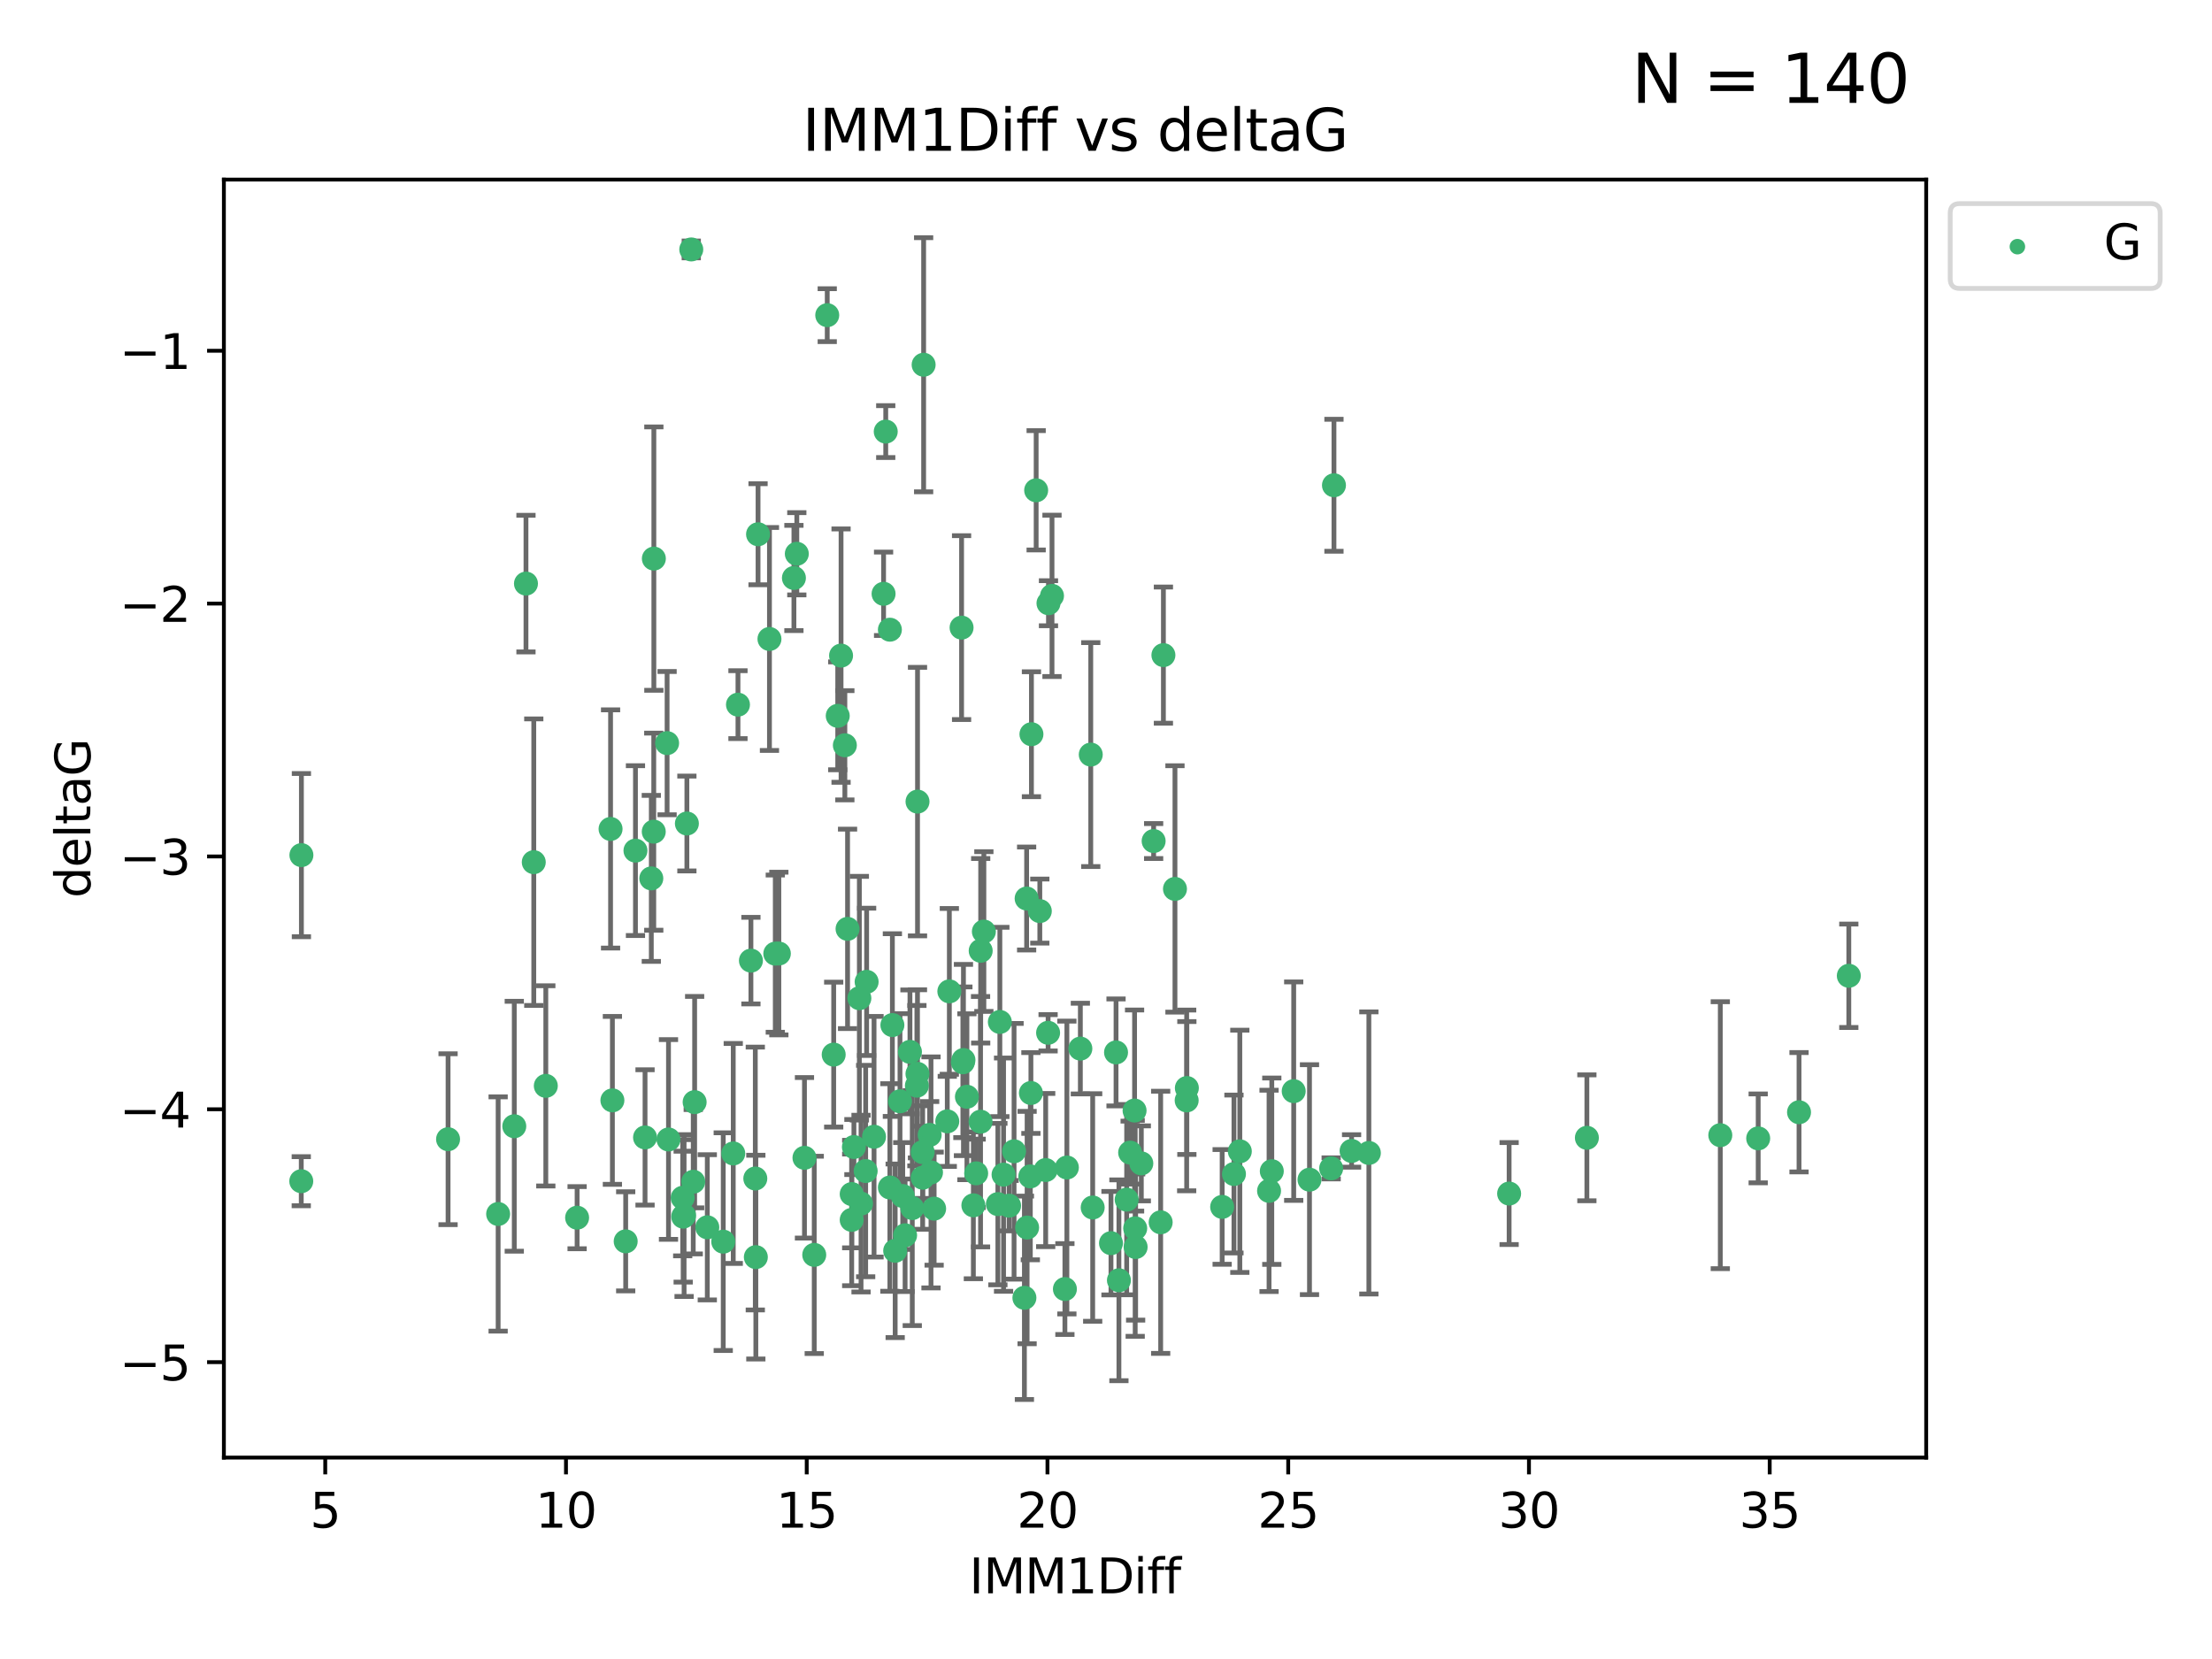 <?xml version="1.0" encoding="utf-8" standalone="no"?>
<!DOCTYPE svg PUBLIC "-//W3C//DTD SVG 1.1//EN"
  "http://www.w3.org/Graphics/SVG/1.1/DTD/svg11.dtd">
<svg xmlns:xlink="http://www.w3.org/1999/xlink" width="460.8pt" height="345.6pt" viewBox="0 0 460.8 345.6" xmlns="http://www.w3.org/2000/svg" version="1.1">
 <defs>
  <style type="text/css">*{stroke-linejoin: round; stroke-linecap: butt}</style>
 </defs>
 <g id="figure_1">
  <g id="patch_1">
   <path d="M 0 345.6 
L 460.8 345.6 
L 460.8 0 
L 0 0 
z
" style="fill: #ffffff"/>
  </g>
  <g id="axes_1">
   <g id="patch_2">
    <path d="M 46.64 303.64 
L 401.26 303.64 
L 401.26 37.411 
L 46.64 37.411 
z
" style="fill: #ffffff"/>
   </g>
   <g id="PathCollection_1">
    <defs>
     <path id="m7bbaae0b79" d="M 0 1.118 
C 0.297 1.118 0.581 1 0.791 0.791 
C 1 0.581 1.118 0.297 1.118 0 
C 1.118 -0.297 1 -0.581 0.791 -0.791 
C 0.581 -1 0.297 -1.118 0 -1.118 
C -0.297 -1.118 -0.581 -1 -0.791 -0.791 
C -1 -0.581 -1.118 -0.297 -1.118 0 
C -1.118 0.297 -1 0.581 -0.791 0.791 
C -0.581 1 -0.297 1.118 0 1.118 
z
" style="stroke: #3cb371"/>
    </defs>
    <g clip-path="url(#p92dee5daed)">
     <use xlink:href="#m7bbaae0b79" x="142.509" y="253.221" style="fill: #3cb371; stroke: #3cb371"/>
     <use xlink:href="#m7bbaae0b79" x="62.759" y="246.067" style="fill: #3cb371; stroke: #3cb371"/>
     <use xlink:href="#m7bbaae0b79" x="169.621" y="261.414" style="fill: #3cb371; stroke: #3cb371"/>
     <use xlink:href="#m7bbaae0b79" x="130.343" y="258.594" style="fill: #3cb371; stroke: #3cb371"/>
     <use xlink:href="#m7bbaae0b79" x="120.222" y="253.667" style="fill: #3cb371; stroke: #3cb371"/>
     <use xlink:href="#m7bbaae0b79" x="107.133" y="234.617" style="fill: #3cb371; stroke: #3cb371"/>
     <use xlink:href="#m7bbaae0b79" x="179.371" y="250.733" style="fill: #3cb371; stroke: #3cb371"/>
     <use xlink:href="#m7bbaae0b79" x="93.341" y="237.318" style="fill: #3cb371; stroke: #3cb371"/>
     <use xlink:href="#m7bbaae0b79" x="213.403" y="270.357" style="fill: #3cb371; stroke: #3cb371"/>
     <use xlink:href="#m7bbaae0b79" x="213.965" y="255.722" style="fill: #3cb371; stroke: #3cb371"/>
     <use xlink:href="#m7bbaae0b79" x="264.939" y="243.981" style="fill: #3cb371; stroke: #3cb371"/>
     <use xlink:href="#m7bbaae0b79" x="157.344" y="245.506" style="fill: #3cb371; stroke: #3cb371"/>
     <use xlink:href="#m7bbaae0b79" x="207.877" y="250.836" style="fill: #3cb371; stroke: #3cb371"/>
     <use xlink:href="#m7bbaae0b79" x="144.415" y="246.179" style="fill: #3cb371; stroke: #3cb371"/>
     <use xlink:href="#m7bbaae0b79" x="185.379" y="247.378" style="fill: #3cb371; stroke: #3cb371"/>
     <use xlink:href="#m7bbaae0b79" x="188.548" y="257.331" style="fill: #3cb371; stroke: #3cb371"/>
     <use xlink:href="#m7bbaae0b79" x="281.559" y="239.761" style="fill: #3cb371; stroke: #3cb371"/>
     <use xlink:href="#m7bbaae0b79" x="150.664" y="258.66" style="fill: #3cb371; stroke: #3cb371"/>
     <use xlink:href="#m7bbaae0b79" x="167.585" y="241.193" style="fill: #3cb371; stroke: #3cb371"/>
     <use xlink:href="#m7bbaae0b79" x="202.771" y="251.093" style="fill: #3cb371; stroke: #3cb371"/>
     <use xlink:href="#m7bbaae0b79" x="186.482" y="260.563" style="fill: #3cb371; stroke: #3cb371"/>
     <use xlink:href="#m7bbaae0b79" x="269.502" y="227.306" style="fill: #3cb371; stroke: #3cb371"/>
     <use xlink:href="#m7bbaae0b79" x="236.352" y="231.348" style="fill: #3cb371; stroke: #3cb371"/>
     <use xlink:href="#m7bbaae0b79" x="177.886" y="238.945" style="fill: #3cb371; stroke: #3cb371"/>
     <use xlink:href="#m7bbaae0b79" x="258.278" y="239.84" style="fill: #3cb371; stroke: #3cb371"/>
     <use xlink:href="#m7bbaae0b79" x="182.079" y="236.805" style="fill: #3cb371; stroke: #3cb371"/>
     <use xlink:href="#m7bbaae0b79" x="177.425" y="248.746" style="fill: #3cb371; stroke: #3cb371"/>
     <use xlink:href="#m7bbaae0b79" x="203.353" y="244.43" style="fill: #3cb371; stroke: #3cb371"/>
     <use xlink:href="#m7bbaae0b79" x="204.266" y="233.669" style="fill: #3cb371; stroke: #3cb371"/>
     <use xlink:href="#m7bbaae0b79" x="139.26" y="237.374" style="fill: #3cb371; stroke: #3cb371"/>
     <use xlink:href="#m7bbaae0b79" x="227.626" y="251.543" style="fill: #3cb371; stroke: #3cb371"/>
     <use xlink:href="#m7bbaae0b79" x="277.306" y="243.392" style="fill: #3cb371; stroke: #3cb371"/>
     <use xlink:href="#m7bbaae0b79" x="209.06" y="244.7" style="fill: #3cb371; stroke: #3cb371"/>
     <use xlink:href="#m7bbaae0b79" x="241.789" y="254.63" style="fill: #3cb371; stroke: #3cb371"/>
     <use xlink:href="#m7bbaae0b79" x="272.792" y="245.746" style="fill: #3cb371; stroke: #3cb371"/>
     <use xlink:href="#m7bbaae0b79" x="264.367" y="248.081" style="fill: #3cb371; stroke: #3cb371"/>
     <use xlink:href="#m7bbaae0b79" x="244.768" y="185.176" style="fill: #3cb371; stroke: #3cb371"/>
     <use xlink:href="#m7bbaae0b79" x="236.483" y="255.885" style="fill: #3cb371; stroke: #3cb371"/>
     <use xlink:href="#m7bbaae0b79" x="236.573" y="259.782" style="fill: #3cb371; stroke: #3cb371"/>
     <use xlink:href="#m7bbaae0b79" x="103.773" y="252.896" style="fill: #3cb371; stroke: #3cb371"/>
     <use xlink:href="#m7bbaae0b79" x="187.485" y="229.418" style="fill: #3cb371; stroke: #3cb371"/>
     <use xlink:href="#m7bbaae0b79" x="233.093" y="266.709" style="fill: #3cb371; stroke: #3cb371"/>
     <use xlink:href="#m7bbaae0b79" x="254.597" y="251.42" style="fill: #3cb371; stroke: #3cb371"/>
     <use xlink:href="#m7bbaae0b79" x="222.25" y="243.215" style="fill: #3cb371; stroke: #3cb371"/>
     <use xlink:href="#m7bbaae0b79" x="210.214" y="251.167" style="fill: #3cb371; stroke: #3cb371"/>
     <use xlink:href="#m7bbaae0b79" x="144.004" y="51.962" style="fill: #3cb371; stroke: #3cb371"/>
     <use xlink:href="#m7bbaae0b79" x="147.344" y="255.671" style="fill: #3cb371; stroke: #3cb371"/>
     <use xlink:href="#m7bbaae0b79" x="142.319" y="253.451" style="fill: #3cb371; stroke: #3cb371"/>
     <use xlink:href="#m7bbaae0b79" x="192.209" y="240.005" style="fill: #3cb371; stroke: #3cb371"/>
     <use xlink:href="#m7bbaae0b79" x="173.673" y="219.695" style="fill: #3cb371; stroke: #3cb371"/>
     <use xlink:href="#m7bbaae0b79" x="188.057" y="249.151" style="fill: #3cb371; stroke: #3cb371"/>
     <use xlink:href="#m7bbaae0b79" x="214.637" y="245.068" style="fill: #3cb371; stroke: #3cb371"/>
     <use xlink:href="#m7bbaae0b79" x="162.249" y="198.64" style="fill: #3cb371; stroke: #3cb371"/>
     <use xlink:href="#m7bbaae0b79" x="237.757" y="242.354" style="fill: #3cb371; stroke: #3cb371"/>
     <use xlink:href="#m7bbaae0b79" x="194.597" y="251.782" style="fill: #3cb371; stroke: #3cb371"/>
     <use xlink:href="#m7bbaae0b79" x="214.757" y="227.692" style="fill: #3cb371; stroke: #3cb371"/>
     <use xlink:href="#m7bbaae0b79" x="221.839" y="268.528" style="fill: #3cb371; stroke: #3cb371"/>
     <use xlink:href="#m7bbaae0b79" x="138.969" y="154.805" style="fill: #3cb371; stroke: #3cb371"/>
     <use xlink:href="#m7bbaae0b79" x="190.043" y="251.665" style="fill: #3cb371; stroke: #3cb371"/>
     <use xlink:href="#m7bbaae0b79" x="231.438" y="258.976" style="fill: #3cb371; stroke: #3cb371"/>
     <use xlink:href="#m7bbaae0b79" x="214.868" y="152.949" style="fill: #3cb371; stroke: #3cb371"/>
     <use xlink:href="#m7bbaae0b79" x="314.378" y="248.641" style="fill: #3cb371; stroke: #3cb371"/>
     <use xlink:href="#m7bbaae0b79" x="235.43" y="240.109" style="fill: #3cb371; stroke: #3cb371"/>
     <use xlink:href="#m7bbaae0b79" x="127.574" y="229.227" style="fill: #3cb371; stroke: #3cb371"/>
     <use xlink:href="#m7bbaae0b79" x="156.431" y="200.114" style="fill: #3cb371; stroke: #3cb371"/>
     <use xlink:href="#m7bbaae0b79" x="161.507" y="198.661" style="fill: #3cb371; stroke: #3cb371"/>
     <use xlink:href="#m7bbaae0b79" x="180.334" y="243.948" style="fill: #3cb371; stroke: #3cb371"/>
     <use xlink:href="#m7bbaae0b79" x="184.065" y="123.699" style="fill: #3cb371; stroke: #3cb371"/>
     <use xlink:href="#m7bbaae0b79" x="175.208" y="136.575" style="fill: #3cb371; stroke: #3cb371"/>
     <use xlink:href="#m7bbaae0b79" x="204.296" y="198.065" style="fill: #3cb371; stroke: #3cb371"/>
     <use xlink:href="#m7bbaae0b79" x="132.379" y="177.198" style="fill: #3cb371; stroke: #3cb371"/>
     <use xlink:href="#m7bbaae0b79" x="358.37" y="236.479" style="fill: #3cb371; stroke: #3cb371"/>
     <use xlink:href="#m7bbaae0b79" x="200.314" y="130.744" style="fill: #3cb371; stroke: #3cb371"/>
     <use xlink:href="#m7bbaae0b79" x="62.789" y="178.136" style="fill: #3cb371; stroke: #3cb371"/>
     <use xlink:href="#m7bbaae0b79" x="192.209" y="245.341" style="fill: #3cb371; stroke: #3cb371"/>
     <use xlink:href="#m7bbaae0b79" x="197.335" y="233.6" style="fill: #3cb371; stroke: #3cb371"/>
     <use xlink:href="#m7bbaae0b79" x="257.055" y="244.568" style="fill: #3cb371; stroke: #3cb371"/>
     <use xlink:href="#m7bbaae0b79" x="157.455" y="261.881" style="fill: #3cb371; stroke: #3cb371"/>
     <use xlink:href="#m7bbaae0b79" x="191.126" y="223.697" style="fill: #3cb371; stroke: #3cb371"/>
     <use xlink:href="#m7bbaae0b79" x="374.77" y="231.7" style="fill: #3cb371; stroke: #3cb371"/>
     <use xlink:href="#m7bbaae0b79" x="160.293" y="133.11" style="fill: #3cb371; stroke: #3cb371"/>
     <use xlink:href="#m7bbaae0b79" x="193.664" y="236.42" style="fill: #3cb371; stroke: #3cb371"/>
     <use xlink:href="#m7bbaae0b79" x="136.211" y="116.365" style="fill: #3cb371; stroke: #3cb371"/>
     <use xlink:href="#m7bbaae0b79" x="157.916" y="111.295" style="fill: #3cb371; stroke: #3cb371"/>
     <use xlink:href="#m7bbaae0b79" x="366.264" y="237.146" style="fill: #3cb371; stroke: #3cb371"/>
     <use xlink:href="#m7bbaae0b79" x="174.516" y="149.122" style="fill: #3cb371; stroke: #3cb371"/>
     <use xlink:href="#m7bbaae0b79" x="134.375" y="236.947" style="fill: #3cb371; stroke: #3cb371"/>
     <use xlink:href="#m7bbaae0b79" x="185.379" y="131.177" style="fill: #3cb371; stroke: #3cb371"/>
     <use xlink:href="#m7bbaae0b79" x="218.338" y="215.149" style="fill: #3cb371; stroke: #3cb371"/>
     <use xlink:href="#m7bbaae0b79" x="200.585" y="221.292" style="fill: #3cb371; stroke: #3cb371"/>
     <use xlink:href="#m7bbaae0b79" x="143.091" y="171.553" style="fill: #3cb371; stroke: #3cb371"/>
     <use xlink:href="#m7bbaae0b79" x="180.534" y="204.532" style="fill: #3cb371; stroke: #3cb371"/>
     <use xlink:href="#m7bbaae0b79" x="177.425" y="254.123" style="fill: #3cb371; stroke: #3cb371"/>
     <use xlink:href="#m7bbaae0b79" x="179.02" y="207.943" style="fill: #3cb371; stroke: #3cb371"/>
     <use xlink:href="#m7bbaae0b79" x="234.707" y="249.906" style="fill: #3cb371; stroke: #3cb371"/>
     <use xlink:href="#m7bbaae0b79" x="127.193" y="172.685" style="fill: #3cb371; stroke: #3cb371"/>
     <use xlink:href="#m7bbaae0b79" x="109.57" y="121.574" style="fill: #3cb371; stroke: #3cb371"/>
     <use xlink:href="#m7bbaae0b79" x="242.36" y="136.474" style="fill: #3cb371; stroke: #3cb371"/>
     <use xlink:href="#m7bbaae0b79" x="189.561" y="219.125" style="fill: #3cb371; stroke: #3cb371"/>
     <use xlink:href="#m7bbaae0b79" x="217.837" y="243.74" style="fill: #3cb371; stroke: #3cb371"/>
     <use xlink:href="#m7bbaae0b79" x="330.576" y="237.025" style="fill: #3cb371; stroke: #3cb371"/>
     <use xlink:href="#m7bbaae0b79" x="172.329" y="65.655" style="fill: #3cb371; stroke: #3cb371"/>
     <use xlink:href="#m7bbaae0b79" x="135.679" y="182.985" style="fill: #3cb371; stroke: #3cb371"/>
     <use xlink:href="#m7bbaae0b79" x="201.427" y="228.474" style="fill: #3cb371; stroke: #3cb371"/>
     <use xlink:href="#m7bbaae0b79" x="176" y="155.253" style="fill: #3cb371; stroke: #3cb371"/>
     <use xlink:href="#m7bbaae0b79" x="184.516" y="89.907" style="fill: #3cb371; stroke: #3cb371"/>
     <use xlink:href="#m7bbaae0b79" x="191.006" y="226.166" style="fill: #3cb371; stroke: #3cb371"/>
     <use xlink:href="#m7bbaae0b79" x="227.225" y="157.193" style="fill: #3cb371; stroke: #3cb371"/>
     <use xlink:href="#m7bbaae0b79" x="385.141" y="203.272" style="fill: #3cb371; stroke: #3cb371"/>
     <use xlink:href="#m7bbaae0b79" x="213.865" y="187.175" style="fill: #3cb371; stroke: #3cb371"/>
     <use xlink:href="#m7bbaae0b79" x="197.766" y="206.519" style="fill: #3cb371; stroke: #3cb371"/>
     <use xlink:href="#m7bbaae0b79" x="176.562" y="193.499" style="fill: #3cb371; stroke: #3cb371"/>
     <use xlink:href="#m7bbaae0b79" x="204.958" y="194.06" style="fill: #3cb371; stroke: #3cb371"/>
     <use xlink:href="#m7bbaae0b79" x="247.205" y="229.239" style="fill: #3cb371; stroke: #3cb371"/>
     <use xlink:href="#m7bbaae0b79" x="185.9" y="213.541" style="fill: #3cb371; stroke: #3cb371"/>
     <use xlink:href="#m7bbaae0b79" x="215.851" y="102.139" style="fill: #3cb371; stroke: #3cb371"/>
     <use xlink:href="#m7bbaae0b79" x="208.288" y="212.888" style="fill: #3cb371; stroke: #3cb371"/>
     <use xlink:href="#m7bbaae0b79" x="165.99" y="115.363" style="fill: #3cb371; stroke: #3cb371"/>
     <use xlink:href="#m7bbaae0b79" x="225.058" y="218.442" style="fill: #3cb371; stroke: #3cb371"/>
     <use xlink:href="#m7bbaae0b79" x="211.247" y="239.833" style="fill: #3cb371; stroke: #3cb371"/>
     <use xlink:href="#m7bbaae0b79" x="111.195" y="179.608" style="fill: #3cb371; stroke: #3cb371"/>
     <use xlink:href="#m7bbaae0b79" x="247.245" y="226.653" style="fill: #3cb371; stroke: #3cb371"/>
     <use xlink:href="#m7bbaae0b79" x="153.733" y="146.792" style="fill: #3cb371; stroke: #3cb371"/>
     <use xlink:href="#m7bbaae0b79" x="232.491" y="219.237" style="fill: #3cb371; stroke: #3cb371"/>
     <use xlink:href="#m7bbaae0b79" x="216.613" y="189.796" style="fill: #3cb371; stroke: #3cb371"/>
     <use xlink:href="#m7bbaae0b79" x="193.945" y="244.233" style="fill: #3cb371; stroke: #3cb371"/>
     <use xlink:href="#m7bbaae0b79" x="144.706" y="229.596" style="fill: #3cb371; stroke: #3cb371"/>
     <use xlink:href="#m7bbaae0b79" x="142.219" y="249.516" style="fill: #3cb371; stroke: #3cb371"/>
     <use xlink:href="#m7bbaae0b79" x="152.75" y="240.287" style="fill: #3cb371; stroke: #3cb371"/>
     <use xlink:href="#m7bbaae0b79" x="191.136" y="166.989" style="fill: #3cb371; stroke: #3cb371"/>
     <use xlink:href="#m7bbaae0b79" x="285.16" y="240.181" style="fill: #3cb371; stroke: #3cb371"/>
     <use xlink:href="#m7bbaae0b79" x="200.705" y="220.823" style="fill: #3cb371; stroke: #3cb371"/>
     <use xlink:href="#m7bbaae0b79" x="219.151" y="124.128" style="fill: #3cb371; stroke: #3cb371"/>
     <use xlink:href="#m7bbaae0b79" x="165.388" y="120.401" style="fill: #3cb371; stroke: #3cb371"/>
     <use xlink:href="#m7bbaae0b79" x="218.418" y="125.667" style="fill: #3cb371; stroke: #3cb371"/>
     <use xlink:href="#m7bbaae0b79" x="136.19" y="173.25" style="fill: #3cb371; stroke: #3cb371"/>
     <use xlink:href="#m7bbaae0b79" x="240.324" y="175.203" style="fill: #3cb371; stroke: #3cb371"/>
     <use xlink:href="#m7bbaae0b79" x="113.703" y="226.206" style="fill: #3cb371; stroke: #3cb371"/>
     <use xlink:href="#m7bbaae0b79" x="192.41" y="75.982" style="fill: #3cb371; stroke: #3cb371"/>
     <use xlink:href="#m7bbaae0b79" x="277.888" y="101.09" style="fill: #3cb371; stroke: #3cb371"/>
    </g>
   </g>
   <g id="matplotlib.axis_1">
    <g id="xtick_1">
     <g id="line2d_1">
      <defs>
       <path id="m3b79f6e9bd" d="M 0 0 
L 0 3.5 
" style="stroke: #000000; stroke-width: 0.8"/>
      </defs>
      <g>
       <use xlink:href="#m3b79f6e9bd" x="67.754" y="303.64" style="stroke: #000000; stroke-width: 0.8"/>
      </g>
     </g>
     <g id="text_1">
      <!-- 5 -->
      <g transform="translate(64.573 318.238)scale(0.1 -0.1)">
       <defs>
        <path id="DejaVuSans-35" d="M 691 4666 
L 3169 4666 
L 3169 4134 
L 1269 4134 
L 1269 2991 
Q 1406 3038 1543 3061 
Q 1681 3084 1819 3084 
Q 2600 3084 3056 2656 
Q 3513 2228 3513 1497 
Q 3513 744 3044 326 
Q 2575 -91 1722 -91 
Q 1428 -91 1123 -41 
Q 819 9 494 109 
L 494 744 
Q 775 591 1075 516 
Q 1375 441 1709 441 
Q 2250 441 2565 725 
Q 2881 1009 2881 1497 
Q 2881 1984 2565 2268 
Q 2250 2553 1709 2553 
Q 1456 2553 1204 2497 
Q 953 2441 691 2322 
L 691 4666 
z
" transform="scale(0.016)"/>
       </defs>
       <use xlink:href="#DejaVuSans-35"/>
      </g>
     </g>
    </g>
    <g id="xtick_2">
     <g id="line2d_2">
      <g>
       <use xlink:href="#m3b79f6e9bd" x="117.905" y="303.64" style="stroke: #000000; stroke-width: 0.8"/>
      </g>
     </g>
     <g id="text_2">
      <!-- 10 -->
      <g transform="translate(111.543 318.238)scale(0.1 -0.1)">
       <defs>
        <path id="DejaVuSans-31" d="M 794 531 
L 1825 531 
L 1825 4091 
L 703 3866 
L 703 4441 
L 1819 4666 
L 2450 4666 
L 2450 531 
L 3481 531 
L 3481 0 
L 794 0 
L 794 531 
z
" transform="scale(0.016)"/>
        <path id="DejaVuSans-30" d="M 2034 4250 
Q 1547 4250 1301 3770 
Q 1056 3291 1056 2328 
Q 1056 1369 1301 889 
Q 1547 409 2034 409 
Q 2525 409 2770 889 
Q 3016 1369 3016 2328 
Q 3016 3291 2770 3770 
Q 2525 4250 2034 4250 
z
M 2034 4750 
Q 2819 4750 3233 4129 
Q 3647 3509 3647 2328 
Q 3647 1150 3233 529 
Q 2819 -91 2034 -91 
Q 1250 -91 836 529 
Q 422 1150 422 2328 
Q 422 3509 836 4129 
Q 1250 4750 2034 4750 
z
" transform="scale(0.016)"/>
       </defs>
       <use xlink:href="#DejaVuSans-31"/>
       <use xlink:href="#DejaVuSans-30" x="63.623"/>
      </g>
     </g>
    </g>
    <g id="xtick_3">
     <g id="line2d_3">
      <g>
       <use xlink:href="#m3b79f6e9bd" x="168.057" y="303.64" style="stroke: #000000; stroke-width: 0.8"/>
      </g>
     </g>
     <g id="text_3">
      <!-- 15 -->
      <g transform="translate(161.694 318.238)scale(0.1 -0.1)">
       <use xlink:href="#DejaVuSans-31"/>
       <use xlink:href="#DejaVuSans-35" x="63.623"/>
      </g>
     </g>
    </g>
    <g id="xtick_4">
     <g id="line2d_4">
      <g>
       <use xlink:href="#m3b79f6e9bd" x="218.208" y="303.64" style="stroke: #000000; stroke-width: 0.8"/>
      </g>
     </g>
     <g id="text_4">
      <!-- 20 -->
      <g transform="translate(211.845 318.238)scale(0.1 -0.1)">
       <defs>
        <path id="DejaVuSans-32" d="M 1228 531 
L 3431 531 
L 3431 0 
L 469 0 
L 469 531 
Q 828 903 1448 1529 
Q 2069 2156 2228 2338 
Q 2531 2678 2651 2914 
Q 2772 3150 2772 3378 
Q 2772 3750 2511 3984 
Q 2250 4219 1831 4219 
Q 1534 4219 1204 4116 
Q 875 4013 500 3803 
L 500 4441 
Q 881 4594 1212 4672 
Q 1544 4750 1819 4750 
Q 2544 4750 2975 4387 
Q 3406 4025 3406 3419 
Q 3406 3131 3298 2873 
Q 3191 2616 2906 2266 
Q 2828 2175 2409 1742 
Q 1991 1309 1228 531 
z
" transform="scale(0.016)"/>
       </defs>
       <use xlink:href="#DejaVuSans-32"/>
       <use xlink:href="#DejaVuSans-30" x="63.623"/>
      </g>
     </g>
    </g>
    <g id="xtick_5">
     <g id="line2d_5">
      <g>
       <use xlink:href="#m3b79f6e9bd" x="268.359" y="303.64" style="stroke: #000000; stroke-width: 0.8"/>
      </g>
     </g>
     <g id="text_5">
      <!-- 25 -->
      <g transform="translate(261.996 318.238)scale(0.1 -0.1)">
       <use xlink:href="#DejaVuSans-32"/>
       <use xlink:href="#DejaVuSans-35" x="63.623"/>
      </g>
     </g>
    </g>
    <g id="xtick_6">
     <g id="line2d_6">
      <g>
       <use xlink:href="#m3b79f6e9bd" x="318.51" y="303.64" style="stroke: #000000; stroke-width: 0.8"/>
      </g>
     </g>
     <g id="text_6">
      <!-- 30 -->
      <g transform="translate(312.148 318.238)scale(0.1 -0.1)">
       <defs>
        <path id="DejaVuSans-33" d="M 2597 2516 
Q 3050 2419 3304 2112 
Q 3559 1806 3559 1356 
Q 3559 666 3084 287 
Q 2609 -91 1734 -91 
Q 1441 -91 1130 -33 
Q 819 25 488 141 
L 488 750 
Q 750 597 1062 519 
Q 1375 441 1716 441 
Q 2309 441 2620 675 
Q 2931 909 2931 1356 
Q 2931 1769 2642 2001 
Q 2353 2234 1838 2234 
L 1294 2234 
L 1294 2753 
L 1863 2753 
Q 2328 2753 2575 2939 
Q 2822 3125 2822 3475 
Q 2822 3834 2567 4026 
Q 2313 4219 1838 4219 
Q 1578 4219 1281 4162 
Q 984 4106 628 3988 
L 628 4550 
Q 988 4650 1302 4700 
Q 1616 4750 1894 4750 
Q 2613 4750 3031 4423 
Q 3450 4097 3450 3541 
Q 3450 3153 3228 2886 
Q 3006 2619 2597 2516 
z
" transform="scale(0.016)"/>
       </defs>
       <use xlink:href="#DejaVuSans-33"/>
       <use xlink:href="#DejaVuSans-30" x="63.623"/>
      </g>
     </g>
    </g>
    <g id="xtick_7">
     <g id="line2d_7">
      <g>
       <use xlink:href="#m3b79f6e9bd" x="368.661" y="303.64" style="stroke: #000000; stroke-width: 0.8"/>
      </g>
     </g>
     <g id="text_7">
      <!-- 35 -->
      <g transform="translate(362.299 318.238)scale(0.1 -0.1)">
       <use xlink:href="#DejaVuSans-33"/>
       <use xlink:href="#DejaVuSans-35" x="63.623"/>
      </g>
     </g>
    </g>
    <g id="text_8">
     <!-- IMM1Diff -->
     <g transform="translate(201.906 331.917)scale(0.1 -0.1)">
      <defs>
       <path id="DejaVuSans-49" d="M 628 4666 
L 1259 4666 
L 1259 0 
L 628 0 
L 628 4666 
z
" transform="scale(0.016)"/>
       <path id="DejaVuSans-4d" d="M 628 4666 
L 1569 4666 
L 2759 1491 
L 3956 4666 
L 4897 4666 
L 4897 0 
L 4281 0 
L 4281 4097 
L 3078 897 
L 2444 897 
L 1241 4097 
L 1241 0 
L 628 0 
L 628 4666 
z
" transform="scale(0.016)"/>
       <path id="DejaVuSans-44" d="M 1259 4147 
L 1259 519 
L 2022 519 
Q 2988 519 3436 956 
Q 3884 1394 3884 2338 
Q 3884 3275 3436 3711 
Q 2988 4147 2022 4147 
L 1259 4147 
z
M 628 4666 
L 1925 4666 
Q 3281 4666 3915 4102 
Q 4550 3538 4550 2338 
Q 4550 1131 3912 565 
Q 3275 0 1925 0 
L 628 0 
L 628 4666 
z
" transform="scale(0.016)"/>
       <path id="DejaVuSans-69" d="M 603 3500 
L 1178 3500 
L 1178 0 
L 603 0 
L 603 3500 
z
M 603 4863 
L 1178 4863 
L 1178 4134 
L 603 4134 
L 603 4863 
z
" transform="scale(0.016)"/>
       <path id="DejaVuSans-66" d="M 2375 4863 
L 2375 4384 
L 1825 4384 
Q 1516 4384 1395 4259 
Q 1275 4134 1275 3809 
L 1275 3500 
L 2222 3500 
L 2222 3053 
L 1275 3053 
L 1275 0 
L 697 0 
L 697 3053 
L 147 3053 
L 147 3500 
L 697 3500 
L 697 3744 
Q 697 4328 969 4595 
Q 1241 4863 1831 4863 
L 2375 4863 
z
" transform="scale(0.016)"/>
      </defs>
      <use xlink:href="#DejaVuSans-49"/>
      <use xlink:href="#DejaVuSans-4d" x="29.492"/>
      <use xlink:href="#DejaVuSans-4d" x="115.771"/>
      <use xlink:href="#DejaVuSans-31" x="202.051"/>
      <use xlink:href="#DejaVuSans-44" x="265.674"/>
      <use xlink:href="#DejaVuSans-69" x="342.676"/>
      <use xlink:href="#DejaVuSans-66" x="370.459"/>
      <use xlink:href="#DejaVuSans-66" x="405.664"/>
     </g>
    </g>
   </g>
   <g id="matplotlib.axis_2">
    <g id="ytick_1">
     <g id="line2d_8">
      <defs>
       <path id="m5250c75207" d="M 0 0 
L -3.5 0 
" style="stroke: #000000; stroke-width: 0.8"/>
      </defs>
      <g>
       <use xlink:href="#m5250c75207" x="46.64" y="283.756" style="stroke: #000000; stroke-width: 0.8"/>
      </g>
     </g>
     <g id="text_9">
      <!-- −5 -->
      <g transform="translate(24.898 287.555)scale(0.1 -0.1)">
       <defs>
        <path id="DejaVuSans-2212" d="M 678 2272 
L 4684 2272 
L 4684 1741 
L 678 1741 
L 678 2272 
z
" transform="scale(0.016)"/>
       </defs>
       <use xlink:href="#DejaVuSans-2212"/>
       <use xlink:href="#DejaVuSans-35" x="83.789"/>
      </g>
     </g>
    </g>
    <g id="ytick_2">
     <g id="line2d_9">
      <g>
       <use xlink:href="#m5250c75207" x="46.64" y="231.084" style="stroke: #000000; stroke-width: 0.8"/>
      </g>
     </g>
     <g id="text_10">
      <!-- −4 -->
      <g transform="translate(24.898 234.883)scale(0.1 -0.1)">
       <defs>
        <path id="DejaVuSans-34" d="M 2419 4116 
L 825 1625 
L 2419 1625 
L 2419 4116 
z
M 2253 4666 
L 3047 4666 
L 3047 1625 
L 3713 1625 
L 3713 1100 
L 3047 1100 
L 3047 0 
L 2419 0 
L 2419 1100 
L 313 1100 
L 313 1709 
L 2253 4666 
z
" transform="scale(0.016)"/>
       </defs>
       <use xlink:href="#DejaVuSans-2212"/>
       <use xlink:href="#DejaVuSans-34" x="83.789"/>
      </g>
     </g>
    </g>
    <g id="ytick_3">
     <g id="line2d_10">
      <g>
       <use xlink:href="#m5250c75207" x="46.64" y="178.412" style="stroke: #000000; stroke-width: 0.8"/>
      </g>
     </g>
     <g id="text_11">
      <!-- −3 -->
      <g transform="translate(24.898 182.211)scale(0.1 -0.1)">
       <use xlink:href="#DejaVuSans-2212"/>
       <use xlink:href="#DejaVuSans-33" x="83.789"/>
      </g>
     </g>
    </g>
    <g id="ytick_4">
     <g id="line2d_11">
      <g>
       <use xlink:href="#m5250c75207" x="46.64" y="125.74" style="stroke: #000000; stroke-width: 0.8"/>
      </g>
     </g>
     <g id="text_12">
      <!-- −2 -->
      <g transform="translate(24.898 129.539)scale(0.1 -0.1)">
       <use xlink:href="#DejaVuSans-2212"/>
       <use xlink:href="#DejaVuSans-32" x="83.789"/>
      </g>
     </g>
    </g>
    <g id="ytick_5">
     <g id="line2d_12">
      <g>
       <use xlink:href="#m5250c75207" x="46.64" y="73.068" style="stroke: #000000; stroke-width: 0.8"/>
      </g>
     </g>
     <g id="text_13">
      <!-- −1 -->
      <g transform="translate(24.898 76.867)scale(0.1 -0.1)">
       <use xlink:href="#DejaVuSans-2212"/>
       <use xlink:href="#DejaVuSans-31" x="83.789"/>
      </g>
     </g>
    </g>
    <g id="text_14">
     <!-- deltaG -->
     <g transform="translate(18.818 187.064)rotate(-90)scale(0.1 -0.1)">
      <defs>
       <path id="DejaVuSans-64" d="M 2906 2969 
L 2906 4863 
L 3481 4863 
L 3481 0 
L 2906 0 
L 2906 525 
Q 2725 213 2448 61 
Q 2172 -91 1784 -91 
Q 1150 -91 751 415 
Q 353 922 353 1747 
Q 353 2572 751 3078 
Q 1150 3584 1784 3584 
Q 2172 3584 2448 3432 
Q 2725 3281 2906 2969 
z
M 947 1747 
Q 947 1113 1208 752 
Q 1469 391 1925 391 
Q 2381 391 2643 752 
Q 2906 1113 2906 1747 
Q 2906 2381 2643 2742 
Q 2381 3103 1925 3103 
Q 1469 3103 1208 2742 
Q 947 2381 947 1747 
z
" transform="scale(0.016)"/>
       <path id="DejaVuSans-65" d="M 3597 1894 
L 3597 1613 
L 953 1613 
Q 991 1019 1311 708 
Q 1631 397 2203 397 
Q 2534 397 2845 478 
Q 3156 559 3463 722 
L 3463 178 
Q 3153 47 2828 -22 
Q 2503 -91 2169 -91 
Q 1331 -91 842 396 
Q 353 884 353 1716 
Q 353 2575 817 3079 
Q 1281 3584 2069 3584 
Q 2775 3584 3186 3129 
Q 3597 2675 3597 1894 
z
M 3022 2063 
Q 3016 2534 2758 2815 
Q 2500 3097 2075 3097 
Q 1594 3097 1305 2825 
Q 1016 2553 972 2059 
L 3022 2063 
z
" transform="scale(0.016)"/>
       <path id="DejaVuSans-6c" d="M 603 4863 
L 1178 4863 
L 1178 0 
L 603 0 
L 603 4863 
z
" transform="scale(0.016)"/>
       <path id="DejaVuSans-74" d="M 1172 4494 
L 1172 3500 
L 2356 3500 
L 2356 3053 
L 1172 3053 
L 1172 1153 
Q 1172 725 1289 603 
Q 1406 481 1766 481 
L 2356 481 
L 2356 0 
L 1766 0 
Q 1100 0 847 248 
Q 594 497 594 1153 
L 594 3053 
L 172 3053 
L 172 3500 
L 594 3500 
L 594 4494 
L 1172 4494 
z
" transform="scale(0.016)"/>
       <path id="DejaVuSans-61" d="M 2194 1759 
Q 1497 1759 1228 1600 
Q 959 1441 959 1056 
Q 959 750 1161 570 
Q 1363 391 1709 391 
Q 2188 391 2477 730 
Q 2766 1069 2766 1631 
L 2766 1759 
L 2194 1759 
z
M 3341 1997 
L 3341 0 
L 2766 0 
L 2766 531 
Q 2569 213 2275 61 
Q 1981 -91 1556 -91 
Q 1019 -91 701 211 
Q 384 513 384 1019 
Q 384 1609 779 1909 
Q 1175 2209 1959 2209 
L 2766 2209 
L 2766 2266 
Q 2766 2663 2505 2880 
Q 2244 3097 1772 3097 
Q 1472 3097 1187 3025 
Q 903 2953 641 2809 
L 641 3341 
Q 956 3463 1253 3523 
Q 1550 3584 1831 3584 
Q 2591 3584 2966 3190 
Q 3341 2797 3341 1997 
z
" transform="scale(0.016)"/>
       <path id="DejaVuSans-47" d="M 3809 666 
L 3809 1919 
L 2778 1919 
L 2778 2438 
L 4434 2438 
L 4434 434 
Q 4069 175 3628 42 
Q 3188 -91 2688 -91 
Q 1594 -91 976 548 
Q 359 1188 359 2328 
Q 359 3472 976 4111 
Q 1594 4750 2688 4750 
Q 3144 4750 3555 4637 
Q 3966 4525 4313 4306 
L 4313 3634 
Q 3963 3931 3569 4081 
Q 3175 4231 2741 4231 
Q 1884 4231 1454 3753 
Q 1025 3275 1025 2328 
Q 1025 1384 1454 906 
Q 1884 428 2741 428 
Q 3075 428 3337 486 
Q 3600 544 3809 666 
z
" transform="scale(0.016)"/>
      </defs>
      <use xlink:href="#DejaVuSans-64"/>
      <use xlink:href="#DejaVuSans-65" x="63.477"/>
      <use xlink:href="#DejaVuSans-6c" x="125"/>
      <use xlink:href="#DejaVuSans-74" x="152.783"/>
      <use xlink:href="#DejaVuSans-61" x="191.992"/>
      <use xlink:href="#DejaVuSans-47" x="253.271"/>
     </g>
    </g>
   </g>
   <g id="LineCollection_1">
    <path d="M 142.509 270.078 
L 142.509 236.365 
" clip-path="url(#p92dee5daed)" style="fill: none; stroke: #696969"/>
    <path d="M 62.759 251.179 
L 62.759 240.955 
" clip-path="url(#p92dee5daed)" style="fill: none; stroke: #696969"/>
    <path d="M 169.621 281.965 
L 169.621 240.864 
" clip-path="url(#p92dee5daed)" style="fill: none; stroke: #696969"/>
    <path d="M 130.343 268.92 
L 130.343 248.267 
" clip-path="url(#p92dee5daed)" style="fill: none; stroke: #696969"/>
    <path d="M 120.222 260.139 
L 120.222 247.195 
" clip-path="url(#p92dee5daed)" style="fill: none; stroke: #696969"/>
    <path d="M 107.133 260.646 
L 107.133 208.588 
" clip-path="url(#p92dee5daed)" style="fill: none; stroke: #696969"/>
    <path d="M 179.371 269.137 
L 179.371 232.329 
" clip-path="url(#p92dee5daed)" style="fill: none; stroke: #696969"/>
    <path d="M 93.341 255.119 
L 93.341 219.516 
" clip-path="url(#p92dee5daed)" style="fill: none; stroke: #696969"/>
    <path d="M 213.403 291.539 
L 213.403 249.174 
" clip-path="url(#p92dee5daed)" style="fill: none; stroke: #696969"/>
    <path d="M 213.965 279.925 
L 213.965 231.519 
" clip-path="url(#p92dee5daed)" style="fill: none; stroke: #696969"/>
    <path d="M 264.939 263.395 
L 264.939 224.567 
" clip-path="url(#p92dee5daed)" style="fill: none; stroke: #696969"/>
    <path d="M 157.344 272.884 
L 157.344 218.129 
" clip-path="url(#p92dee5daed)" style="fill: none; stroke: #696969"/>
    <path d="M 207.877 267.653 
L 207.877 234.019 
" clip-path="url(#p92dee5daed)" style="fill: none; stroke: #696969"/>
    <path d="M 144.415 261.211 
L 144.415 231.146 
" clip-path="url(#p92dee5daed)" style="fill: none; stroke: #696969"/>
    <path d="M 185.379 268.998 
L 185.379 225.757 
" clip-path="url(#p92dee5daed)" style="fill: none; stroke: #696969"/>
    <path d="M 188.548 269.054 
L 188.548 245.608 
" clip-path="url(#p92dee5daed)" style="fill: none; stroke: #696969"/>
    <path d="M 281.559 243.142 
L 281.559 236.379 
" clip-path="url(#p92dee5daed)" style="fill: none; stroke: #696969"/>
    <path d="M 150.664 281.335 
L 150.664 235.985 
" clip-path="url(#p92dee5daed)" style="fill: none; stroke: #696969"/>
    <path d="M 167.585 257.915 
L 167.585 224.471 
" clip-path="url(#p92dee5daed)" style="fill: none; stroke: #696969"/>
    <path d="M 202.771 266.385 
L 202.771 235.8 
" clip-path="url(#p92dee5daed)" style="fill: none; stroke: #696969"/>
    <path d="M 186.482 278.642 
L 186.482 242.485 
" clip-path="url(#p92dee5daed)" style="fill: none; stroke: #696969"/>
    <path d="M 269.502 250.061 
L 269.502 204.552 
" clip-path="url(#p92dee5daed)" style="fill: none; stroke: #696969"/>
    <path d="M 236.352 252.294 
L 236.352 210.402 
" clip-path="url(#p92dee5daed)" style="fill: none; stroke: #696969"/>
    <path d="M 177.886 244.683 
L 177.886 233.207 
" clip-path="url(#p92dee5daed)" style="fill: none; stroke: #696969"/>
    <path d="M 258.278 265.074 
L 258.278 214.606 
" clip-path="url(#p92dee5daed)" style="fill: none; stroke: #696969"/>
    <path d="M 182.079 261.866 
L 182.079 211.744 
" clip-path="url(#p92dee5daed)" style="fill: none; stroke: #696969"/>
    <path d="M 177.425 259.945 
L 177.425 237.547 
" clip-path="url(#p92dee5daed)" style="fill: none; stroke: #696969"/>
    <path d="M 203.353 251.554 
L 203.353 237.306 
" clip-path="url(#p92dee5daed)" style="fill: none; stroke: #696969"/>
    <path d="M 204.266 259.752 
L 204.266 207.586 
" clip-path="url(#p92dee5daed)" style="fill: none; stroke: #696969"/>
    <path d="M 139.26 258.179 
L 139.26 216.568 
" clip-path="url(#p92dee5daed)" style="fill: none; stroke: #696969"/>
    <path d="M 227.626 275.243 
L 227.626 227.844 
" clip-path="url(#p92dee5daed)" style="fill: none; stroke: #696969"/>
    <path d="M 277.306 245.589 
L 277.306 241.194 
" clip-path="url(#p92dee5daed)" style="fill: none; stroke: #696969"/>
    <path d="M 209.06 269 
L 209.06 220.401 
" clip-path="url(#p92dee5daed)" style="fill: none; stroke: #696969"/>
    <path d="M 241.789 281.936 
L 241.789 227.323 
" clip-path="url(#p92dee5daed)" style="fill: none; stroke: #696969"/>
    <path d="M 272.792 269.695 
L 272.792 221.797 
" clip-path="url(#p92dee5daed)" style="fill: none; stroke: #696969"/>
    <path d="M 264.367 269.049 
L 264.367 227.113 
" clip-path="url(#p92dee5daed)" style="fill: none; stroke: #696969"/>
    <path d="M 244.768 210.84 
L 244.768 159.513 
" clip-path="url(#p92dee5daed)" style="fill: none; stroke: #696969"/>
    <path d="M 236.483 278.377 
L 236.483 233.393 
" clip-path="url(#p92dee5daed)" style="fill: none; stroke: #696969"/>
    <path d="M 236.573 275.005 
L 236.573 244.559 
" clip-path="url(#p92dee5daed)" style="fill: none; stroke: #696969"/>
    <path d="M 103.773 277.296 
L 103.773 228.496 
" clip-path="url(#p92dee5daed)" style="fill: none; stroke: #696969"/>
    <path d="M 187.485 247.669 
L 187.485 211.166 
" clip-path="url(#p92dee5daed)" style="fill: none; stroke: #696969"/>
    <path d="M 233.093 287.626 
L 233.093 245.792 
" clip-path="url(#p92dee5daed)" style="fill: none; stroke: #696969"/>
    <path d="M 254.597 263.367 
L 254.597 239.473 
" clip-path="url(#p92dee5daed)" style="fill: none; stroke: #696969"/>
    <path d="M 222.25 273.714 
L 222.25 212.717 
" clip-path="url(#p92dee5daed)" style="fill: none; stroke: #696969"/>
    <path d="M 210.214 256.416 
L 210.214 245.919 
" clip-path="url(#p92dee5daed)" style="fill: none; stroke: #696969"/>
    <path d="M 144.004 53.717 
L 144.004 50.206 
" clip-path="url(#p92dee5daed)" style="fill: none; stroke: #696969"/>
    <path d="M 147.344 270.797 
L 147.344 240.545 
" clip-path="url(#p92dee5daed)" style="fill: none; stroke: #696969"/>
    <path d="M 142.319 267.089 
L 142.319 239.813 
" clip-path="url(#p92dee5daed)" style="fill: none; stroke: #696969"/>
    <path d="M 192.209 249.654 
L 192.209 230.356 
" clip-path="url(#p92dee5daed)" style="fill: none; stroke: #696969"/>
    <path d="M 173.673 234.786 
L 173.673 204.605 
" clip-path="url(#p92dee5daed)" style="fill: none; stroke: #696969"/>
    <path d="M 188.057 260.275 
L 188.057 238.028 
" clip-path="url(#p92dee5daed)" style="fill: none; stroke: #696969"/>
    <path d="M 214.637 262.437 
L 214.637 227.698 
" clip-path="url(#p92dee5daed)" style="fill: none; stroke: #696969"/>
    <path d="M 162.249 215.583 
L 162.249 181.698 
" clip-path="url(#p92dee5daed)" style="fill: none; stroke: #696969"/>
    <path d="M 237.757 250.166 
L 237.757 234.542 
" clip-path="url(#p92dee5daed)" style="fill: none; stroke: #696969"/>
    <path d="M 194.597 263.562 
L 194.597 240.002 
" clip-path="url(#p92dee5daed)" style="fill: none; stroke: #696969"/>
    <path d="M 214.757 236.112 
L 214.757 219.271 
" clip-path="url(#p92dee5daed)" style="fill: none; stroke: #696969"/>
    <path d="M 221.839 277.997 
L 221.839 259.06 
" clip-path="url(#p92dee5daed)" style="fill: none; stroke: #696969"/>
    <path d="M 138.969 169.725 
L 138.969 139.885 
" clip-path="url(#p92dee5daed)" style="fill: none; stroke: #696969"/>
    <path d="M 190.043 276.143 
L 190.043 227.188 
" clip-path="url(#p92dee5daed)" style="fill: none; stroke: #696969"/>
    <path d="M 231.438 269.749 
L 231.438 248.202 
" clip-path="url(#p92dee5daed)" style="fill: none; stroke: #696969"/>
    <path d="M 214.868 165.96 
L 214.868 139.938 
" clip-path="url(#p92dee5daed)" style="fill: none; stroke: #696969"/>
    <path d="M 314.378 259.262 
L 314.378 238.02 
" clip-path="url(#p92dee5daed)" style="fill: none; stroke: #696969"/>
    <path d="M 235.43 246.667 
L 235.43 233.55 
" clip-path="url(#p92dee5daed)" style="fill: none; stroke: #696969"/>
    <path d="M 127.574 246.717 
L 127.574 211.738 
" clip-path="url(#p92dee5daed)" style="fill: none; stroke: #696969"/>
    <path d="M 156.431 209.135 
L 156.431 191.094 
" clip-path="url(#p92dee5daed)" style="fill: none; stroke: #696969"/>
    <path d="M 161.507 215.035 
L 161.507 182.287 
" clip-path="url(#p92dee5daed)" style="fill: none; stroke: #696969"/>
    <path d="M 180.334 265.966 
L 180.334 221.929 
" clip-path="url(#p92dee5daed)" style="fill: none; stroke: #696969"/>
    <path d="M 184.065 132.385 
L 184.065 115.013 
" clip-path="url(#p92dee5daed)" style="fill: none; stroke: #696969"/>
    <path d="M 175.208 162.963 
L 175.208 110.187 
" clip-path="url(#p92dee5daed)" style="fill: none; stroke: #696969"/>
    <path d="M 204.296 217.283 
L 204.296 178.847 
" clip-path="url(#p92dee5daed)" style="fill: none; stroke: #696969"/>
    <path d="M 132.379 194.887 
L 132.379 159.509 
" clip-path="url(#p92dee5daed)" style="fill: none; stroke: #696969"/>
    <path d="M 358.37 264.283 
L 358.37 208.675 
" clip-path="url(#p92dee5daed)" style="fill: none; stroke: #696969"/>
    <path d="M 200.314 149.899 
L 200.314 111.59 
" clip-path="url(#p92dee5daed)" style="fill: none; stroke: #696969"/>
    <path d="M 62.789 195.135 
L 62.789 161.137 
" clip-path="url(#p92dee5daed)" style="fill: none; stroke: #696969"/>
    <path d="M 192.209 256.076 
L 192.209 234.605 
" clip-path="url(#p92dee5daed)" style="fill: none; stroke: #696969"/>
    <path d="M 197.335 242.981 
L 197.335 224.219 
" clip-path="url(#p92dee5daed)" style="fill: none; stroke: #696969"/>
    <path d="M 257.055 261.016 
L 257.055 228.119 
" clip-path="url(#p92dee5daed)" style="fill: none; stroke: #696969"/>
    <path d="M 157.455 283.102 
L 157.455 240.66 
" clip-path="url(#p92dee5daed)" style="fill: none; stroke: #696969"/>
    <path d="M 191.126 241.21 
L 191.126 206.184 
" clip-path="url(#p92dee5daed)" style="fill: none; stroke: #696969"/>
    <path d="M 374.77 244.132 
L 374.77 219.268 
" clip-path="url(#p92dee5daed)" style="fill: none; stroke: #696969"/>
    <path d="M 160.293 156.331 
L 160.293 109.888 
" clip-path="url(#p92dee5daed)" style="fill: none; stroke: #696969"/>
    <path d="M 193.664 243.368 
L 193.664 229.472 
" clip-path="url(#p92dee5daed)" style="fill: none; stroke: #696969"/>
    <path d="M 136.211 143.797 
L 136.211 88.933 
" clip-path="url(#p92dee5daed)" style="fill: none; stroke: #696969"/>
    <path d="M 157.916 121.819 
L 157.916 100.771 
" clip-path="url(#p92dee5daed)" style="fill: none; stroke: #696969"/>
    <path d="M 366.264 246.405 
L 366.264 227.887 
" clip-path="url(#p92dee5daed)" style="fill: none; stroke: #696969"/>
    <path d="M 174.516 160.36 
L 174.516 137.883 
" clip-path="url(#p92dee5daed)" style="fill: none; stroke: #696969"/>
    <path d="M 134.375 251.042 
L 134.375 222.851 
" clip-path="url(#p92dee5daed)" style="fill: none; stroke: #696969"/>
    <path d="M 185.379 132.202 
L 185.379 130.153 
" clip-path="url(#p92dee5daed)" style="fill: none; stroke: #696969"/>
    <path d="M 218.338 218.933 
L 218.338 211.364 
" clip-path="url(#p92dee5daed)" style="fill: none; stroke: #696969"/>
    <path d="M 200.585 236.987 
L 200.585 205.597 
" clip-path="url(#p92dee5daed)" style="fill: none; stroke: #696969"/>
    <path d="M 143.091 181.432 
L 143.091 161.673 
" clip-path="url(#p92dee5daed)" style="fill: none; stroke: #696969"/>
    <path d="M 180.534 219.872 
L 180.534 189.192 
" clip-path="url(#p92dee5daed)" style="fill: none; stroke: #696969"/>
    <path d="M 177.425 267.834 
L 177.425 240.412 
" clip-path="url(#p92dee5daed)" style="fill: none; stroke: #696969"/>
    <path d="M 179.02 233.325 
L 179.02 182.561 
" clip-path="url(#p92dee5daed)" style="fill: none; stroke: #696969"/>
    <path d="M 234.707 269.725 
L 234.707 230.087 
" clip-path="url(#p92dee5daed)" style="fill: none; stroke: #696969"/>
    <path d="M 127.193 197.498 
L 127.193 147.872 
" clip-path="url(#p92dee5daed)" style="fill: none; stroke: #696969"/>
    <path d="M 109.57 135.806 
L 109.57 107.341 
" clip-path="url(#p92dee5daed)" style="fill: none; stroke: #696969"/>
    <path d="M 242.36 150.658 
L 242.36 122.29 
" clip-path="url(#p92dee5daed)" style="fill: none; stroke: #696969"/>
    <path d="M 189.561 232.024 
L 189.561 206.225 
" clip-path="url(#p92dee5daed)" style="fill: none; stroke: #696969"/>
    <path d="M 217.837 259.696 
L 217.837 227.785 
" clip-path="url(#p92dee5daed)" style="fill: none; stroke: #696969"/>
    <path d="M 330.576 250.14 
L 330.576 223.911 
" clip-path="url(#p92dee5daed)" style="fill: none; stroke: #696969"/>
    <path d="M 172.329 71.163 
L 172.329 60.147 
" clip-path="url(#p92dee5daed)" style="fill: none; stroke: #696969"/>
    <path d="M 135.679 200.278 
L 135.679 165.692 
" clip-path="url(#p92dee5daed)" style="fill: none; stroke: #696969"/>
    <path d="M 201.427 245.755 
L 201.427 211.194 
" clip-path="url(#p92dee5daed)" style="fill: none; stroke: #696969"/>
    <path d="M 176 166.631 
L 176 143.874 
" clip-path="url(#p92dee5daed)" style="fill: none; stroke: #696969"/>
    <path d="M 184.516 95.31 
L 184.516 84.504 
" clip-path="url(#p92dee5daed)" style="fill: none; stroke: #696969"/>
    <path d="M 191.006 242.869 
L 191.006 209.463 
" clip-path="url(#p92dee5daed)" style="fill: none; stroke: #696969"/>
    <path d="M 227.225 180.517 
L 227.225 133.87 
" clip-path="url(#p92dee5daed)" style="fill: none; stroke: #696969"/>
    <path d="M 385.141 214.046 
L 385.141 192.498 
" clip-path="url(#p92dee5daed)" style="fill: none; stroke: #696969"/>
    <path d="M 213.865 197.9 
L 213.865 176.449 
" clip-path="url(#p92dee5daed)" style="fill: none; stroke: #696969"/>
    <path d="M 197.766 223.788 
L 197.766 189.25 
" clip-path="url(#p92dee5daed)" style="fill: none; stroke: #696969"/>
    <path d="M 176.562 214.275 
L 176.562 172.723 
" clip-path="url(#p92dee5daed)" style="fill: none; stroke: #696969"/>
    <path d="M 204.958 210.695 
L 204.958 177.424 
" clip-path="url(#p92dee5daed)" style="fill: none; stroke: #696969"/>
    <path d="M 247.205 248.06 
L 247.205 210.417 
" clip-path="url(#p92dee5daed)" style="fill: none; stroke: #696969"/>
    <path d="M 185.9 232.566 
L 185.9 194.517 
" clip-path="url(#p92dee5daed)" style="fill: none; stroke: #696969"/>
    <path d="M 215.851 114.567 
L 215.851 89.712 
" clip-path="url(#p92dee5daed)" style="fill: none; stroke: #696969"/>
    <path d="M 208.288 232.604 
L 208.288 193.172 
" clip-path="url(#p92dee5daed)" style="fill: none; stroke: #696969"/>
    <path d="M 165.99 123.928 
L 165.99 106.797 
" clip-path="url(#p92dee5daed)" style="fill: none; stroke: #696969"/>
    <path d="M 225.058 227.889 
L 225.058 208.996 
" clip-path="url(#p92dee5daed)" style="fill: none; stroke: #696969"/>
    <path d="M 211.247 266.467 
L 211.247 213.199 
" clip-path="url(#p92dee5daed)" style="fill: none; stroke: #696969"/>
    <path d="M 111.195 209.453 
L 111.195 149.762 
" clip-path="url(#p92dee5daed)" style="fill: none; stroke: #696969"/>
    <path d="M 247.245 240.497 
L 247.245 212.81 
" clip-path="url(#p92dee5daed)" style="fill: none; stroke: #696969"/>
    <path d="M 153.733 153.866 
L 153.733 139.717 
" clip-path="url(#p92dee5daed)" style="fill: none; stroke: #696969"/>
    <path d="M 232.491 230.378 
L 232.491 208.096 
" clip-path="url(#p92dee5daed)" style="fill: none; stroke: #696969"/>
    <path d="M 216.613 196.467 
L 216.613 183.125 
" clip-path="url(#p92dee5daed)" style="fill: none; stroke: #696969"/>
    <path d="M 193.945 268.297 
L 193.945 220.168 
" clip-path="url(#p92dee5daed)" style="fill: none; stroke: #696969"/>
    <path d="M 144.706 251.613 
L 144.706 207.578 
" clip-path="url(#p92dee5daed)" style="fill: none; stroke: #696969"/>
    <path d="M 142.219 261.617 
L 142.219 237.414 
" clip-path="url(#p92dee5daed)" style="fill: none; stroke: #696969"/>
    <path d="M 152.75 263.197 
L 152.75 217.377 
" clip-path="url(#p92dee5daed)" style="fill: none; stroke: #696969"/>
    <path d="M 191.136 194.954 
L 191.136 139.023 
" clip-path="url(#p92dee5daed)" style="fill: none; stroke: #696969"/>
    <path d="M 285.16 269.564 
L 285.16 210.798 
" clip-path="url(#p92dee5daed)" style="fill: none; stroke: #696969"/>
    <path d="M 200.705 240.74 
L 200.705 200.905 
" clip-path="url(#p92dee5daed)" style="fill: none; stroke: #696969"/>
    <path d="M 219.151 140.931 
L 219.151 107.324 
" clip-path="url(#p92dee5daed)" style="fill: none; stroke: #696969"/>
    <path d="M 165.388 131.364 
L 165.388 109.439 
" clip-path="url(#p92dee5daed)" style="fill: none; stroke: #696969"/>
    <path d="M 218.418 130.361 
L 218.418 120.973 
" clip-path="url(#p92dee5daed)" style="fill: none; stroke: #696969"/>
    <path d="M 136.19 193.781 
L 136.19 152.719 
" clip-path="url(#p92dee5daed)" style="fill: none; stroke: #696969"/>
    <path d="M 240.324 178.842 
L 240.324 171.564 
" clip-path="url(#p92dee5daed)" style="fill: none; stroke: #696969"/>
    <path d="M 113.703 247.064 
L 113.703 205.348 
" clip-path="url(#p92dee5daed)" style="fill: none; stroke: #696969"/>
    <path d="M 192.41 102.451 
L 192.41 49.513 
" clip-path="url(#p92dee5daed)" style="fill: none; stroke: #696969"/>
    <path d="M 277.888 114.837 
L 277.888 87.343 
" clip-path="url(#p92dee5daed)" style="fill: none; stroke: #696969"/>
   </g>
   <g id="line2d_13">
    <defs>
     <path id="mebd161064e" d="M 2 0 
L -2 -0 
" style="stroke: #696969"/>
    </defs>
    <g clip-path="url(#p92dee5daed)">
     <use xlink:href="#mebd161064e" x="142.509" y="270.078" style="fill: #696969; stroke: #696969"/>
     <use xlink:href="#mebd161064e" x="62.759" y="251.179" style="fill: #696969; stroke: #696969"/>
     <use xlink:href="#mebd161064e" x="169.621" y="281.965" style="fill: #696969; stroke: #696969"/>
     <use xlink:href="#mebd161064e" x="130.343" y="268.92" style="fill: #696969; stroke: #696969"/>
     <use xlink:href="#mebd161064e" x="120.222" y="260.139" style="fill: #696969; stroke: #696969"/>
     <use xlink:href="#mebd161064e" x="107.133" y="260.646" style="fill: #696969; stroke: #696969"/>
     <use xlink:href="#mebd161064e" x="179.371" y="269.137" style="fill: #696969; stroke: #696969"/>
     <use xlink:href="#mebd161064e" x="93.341" y="255.119" style="fill: #696969; stroke: #696969"/>
     <use xlink:href="#mebd161064e" x="213.403" y="291.539" style="fill: #696969; stroke: #696969"/>
     <use xlink:href="#mebd161064e" x="213.965" y="279.925" style="fill: #696969; stroke: #696969"/>
     <use xlink:href="#mebd161064e" x="264.939" y="263.395" style="fill: #696969; stroke: #696969"/>
     <use xlink:href="#mebd161064e" x="157.344" y="272.884" style="fill: #696969; stroke: #696969"/>
     <use xlink:href="#mebd161064e" x="207.877" y="267.653" style="fill: #696969; stroke: #696969"/>
     <use xlink:href="#mebd161064e" x="144.415" y="261.211" style="fill: #696969; stroke: #696969"/>
     <use xlink:href="#mebd161064e" x="185.379" y="268.998" style="fill: #696969; stroke: #696969"/>
     <use xlink:href="#mebd161064e" x="188.548" y="269.054" style="fill: #696969; stroke: #696969"/>
     <use xlink:href="#mebd161064e" x="281.559" y="243.142" style="fill: #696969; stroke: #696969"/>
     <use xlink:href="#mebd161064e" x="150.664" y="281.335" style="fill: #696969; stroke: #696969"/>
     <use xlink:href="#mebd161064e" x="167.585" y="257.915" style="fill: #696969; stroke: #696969"/>
     <use xlink:href="#mebd161064e" x="202.771" y="266.385" style="fill: #696969; stroke: #696969"/>
     <use xlink:href="#mebd161064e" x="186.482" y="278.642" style="fill: #696969; stroke: #696969"/>
     <use xlink:href="#mebd161064e" x="269.502" y="250.061" style="fill: #696969; stroke: #696969"/>
     <use xlink:href="#mebd161064e" x="236.352" y="252.294" style="fill: #696969; stroke: #696969"/>
     <use xlink:href="#mebd161064e" x="177.886" y="244.683" style="fill: #696969; stroke: #696969"/>
     <use xlink:href="#mebd161064e" x="258.278" y="265.074" style="fill: #696969; stroke: #696969"/>
     <use xlink:href="#mebd161064e" x="182.079" y="261.866" style="fill: #696969; stroke: #696969"/>
     <use xlink:href="#mebd161064e" x="177.425" y="259.945" style="fill: #696969; stroke: #696969"/>
     <use xlink:href="#mebd161064e" x="203.353" y="251.554" style="fill: #696969; stroke: #696969"/>
     <use xlink:href="#mebd161064e" x="204.266" y="259.752" style="fill: #696969; stroke: #696969"/>
     <use xlink:href="#mebd161064e" x="139.26" y="258.179" style="fill: #696969; stroke: #696969"/>
     <use xlink:href="#mebd161064e" x="227.626" y="275.243" style="fill: #696969; stroke: #696969"/>
     <use xlink:href="#mebd161064e" x="277.306" y="245.589" style="fill: #696969; stroke: #696969"/>
     <use xlink:href="#mebd161064e" x="209.06" y="269" style="fill: #696969; stroke: #696969"/>
     <use xlink:href="#mebd161064e" x="241.789" y="281.936" style="fill: #696969; stroke: #696969"/>
     <use xlink:href="#mebd161064e" x="272.792" y="269.695" style="fill: #696969; stroke: #696969"/>
     <use xlink:href="#mebd161064e" x="264.367" y="269.049" style="fill: #696969; stroke: #696969"/>
     <use xlink:href="#mebd161064e" x="244.768" y="210.84" style="fill: #696969; stroke: #696969"/>
     <use xlink:href="#mebd161064e" x="236.483" y="278.377" style="fill: #696969; stroke: #696969"/>
     <use xlink:href="#mebd161064e" x="236.573" y="275.005" style="fill: #696969; stroke: #696969"/>
     <use xlink:href="#mebd161064e" x="103.773" y="277.296" style="fill: #696969; stroke: #696969"/>
     <use xlink:href="#mebd161064e" x="187.485" y="247.669" style="fill: #696969; stroke: #696969"/>
     <use xlink:href="#mebd161064e" x="233.093" y="287.626" style="fill: #696969; stroke: #696969"/>
     <use xlink:href="#mebd161064e" x="254.597" y="263.367" style="fill: #696969; stroke: #696969"/>
     <use xlink:href="#mebd161064e" x="222.25" y="273.714" style="fill: #696969; stroke: #696969"/>
     <use xlink:href="#mebd161064e" x="210.214" y="256.416" style="fill: #696969; stroke: #696969"/>
     <use xlink:href="#mebd161064e" x="144.004" y="53.717" style="fill: #696969; stroke: #696969"/>
     <use xlink:href="#mebd161064e" x="147.344" y="270.797" style="fill: #696969; stroke: #696969"/>
     <use xlink:href="#mebd161064e" x="142.319" y="267.089" style="fill: #696969; stroke: #696969"/>
     <use xlink:href="#mebd161064e" x="192.209" y="249.654" style="fill: #696969; stroke: #696969"/>
     <use xlink:href="#mebd161064e" x="173.673" y="234.786" style="fill: #696969; stroke: #696969"/>
     <use xlink:href="#mebd161064e" x="188.057" y="260.275" style="fill: #696969; stroke: #696969"/>
     <use xlink:href="#mebd161064e" x="214.637" y="262.437" style="fill: #696969; stroke: #696969"/>
     <use xlink:href="#mebd161064e" x="162.249" y="215.583" style="fill: #696969; stroke: #696969"/>
     <use xlink:href="#mebd161064e" x="237.757" y="250.166" style="fill: #696969; stroke: #696969"/>
     <use xlink:href="#mebd161064e" x="194.597" y="263.562" style="fill: #696969; stroke: #696969"/>
     <use xlink:href="#mebd161064e" x="214.757" y="236.112" style="fill: #696969; stroke: #696969"/>
     <use xlink:href="#mebd161064e" x="221.839" y="277.997" style="fill: #696969; stroke: #696969"/>
     <use xlink:href="#mebd161064e" x="138.969" y="169.725" style="fill: #696969; stroke: #696969"/>
     <use xlink:href="#mebd161064e" x="190.043" y="276.143" style="fill: #696969; stroke: #696969"/>
     <use xlink:href="#mebd161064e" x="231.438" y="269.749" style="fill: #696969; stroke: #696969"/>
     <use xlink:href="#mebd161064e" x="214.868" y="165.96" style="fill: #696969; stroke: #696969"/>
     <use xlink:href="#mebd161064e" x="314.378" y="259.262" style="fill: #696969; stroke: #696969"/>
     <use xlink:href="#mebd161064e" x="235.43" y="246.667" style="fill: #696969; stroke: #696969"/>
     <use xlink:href="#mebd161064e" x="127.574" y="246.717" style="fill: #696969; stroke: #696969"/>
     <use xlink:href="#mebd161064e" x="156.431" y="209.135" style="fill: #696969; stroke: #696969"/>
     <use xlink:href="#mebd161064e" x="161.507" y="215.035" style="fill: #696969; stroke: #696969"/>
     <use xlink:href="#mebd161064e" x="180.334" y="265.966" style="fill: #696969; stroke: #696969"/>
     <use xlink:href="#mebd161064e" x="184.065" y="132.385" style="fill: #696969; stroke: #696969"/>
     <use xlink:href="#mebd161064e" x="175.208" y="162.963" style="fill: #696969; stroke: #696969"/>
     <use xlink:href="#mebd161064e" x="204.296" y="217.283" style="fill: #696969; stroke: #696969"/>
     <use xlink:href="#mebd161064e" x="132.379" y="194.887" style="fill: #696969; stroke: #696969"/>
     <use xlink:href="#mebd161064e" x="358.37" y="264.283" style="fill: #696969; stroke: #696969"/>
     <use xlink:href="#mebd161064e" x="200.314" y="149.899" style="fill: #696969; stroke: #696969"/>
     <use xlink:href="#mebd161064e" x="62.789" y="195.135" style="fill: #696969; stroke: #696969"/>
     <use xlink:href="#mebd161064e" x="192.209" y="256.076" style="fill: #696969; stroke: #696969"/>
     <use xlink:href="#mebd161064e" x="197.335" y="242.981" style="fill: #696969; stroke: #696969"/>
     <use xlink:href="#mebd161064e" x="257.055" y="261.016" style="fill: #696969; stroke: #696969"/>
     <use xlink:href="#mebd161064e" x="157.455" y="283.102" style="fill: #696969; stroke: #696969"/>
     <use xlink:href="#mebd161064e" x="191.126" y="241.21" style="fill: #696969; stroke: #696969"/>
     <use xlink:href="#mebd161064e" x="374.77" y="244.132" style="fill: #696969; stroke: #696969"/>
     <use xlink:href="#mebd161064e" x="160.293" y="156.331" style="fill: #696969; stroke: #696969"/>
     <use xlink:href="#mebd161064e" x="193.664" y="243.368" style="fill: #696969; stroke: #696969"/>
     <use xlink:href="#mebd161064e" x="136.211" y="143.797" style="fill: #696969; stroke: #696969"/>
     <use xlink:href="#mebd161064e" x="157.916" y="121.819" style="fill: #696969; stroke: #696969"/>
     <use xlink:href="#mebd161064e" x="366.264" y="246.405" style="fill: #696969; stroke: #696969"/>
     <use xlink:href="#mebd161064e" x="174.516" y="160.36" style="fill: #696969; stroke: #696969"/>
     <use xlink:href="#mebd161064e" x="134.375" y="251.042" style="fill: #696969; stroke: #696969"/>
     <use xlink:href="#mebd161064e" x="185.379" y="132.202" style="fill: #696969; stroke: #696969"/>
     <use xlink:href="#mebd161064e" x="218.338" y="218.933" style="fill: #696969; stroke: #696969"/>
     <use xlink:href="#mebd161064e" x="200.585" y="236.987" style="fill: #696969; stroke: #696969"/>
     <use xlink:href="#mebd161064e" x="143.091" y="181.432" style="fill: #696969; stroke: #696969"/>
     <use xlink:href="#mebd161064e" x="180.534" y="219.872" style="fill: #696969; stroke: #696969"/>
     <use xlink:href="#mebd161064e" x="177.425" y="267.834" style="fill: #696969; stroke: #696969"/>
     <use xlink:href="#mebd161064e" x="179.02" y="233.325" style="fill: #696969; stroke: #696969"/>
     <use xlink:href="#mebd161064e" x="234.707" y="269.725" style="fill: #696969; stroke: #696969"/>
     <use xlink:href="#mebd161064e" x="127.193" y="197.498" style="fill: #696969; stroke: #696969"/>
     <use xlink:href="#mebd161064e" x="109.57" y="135.806" style="fill: #696969; stroke: #696969"/>
     <use xlink:href="#mebd161064e" x="242.36" y="150.658" style="fill: #696969; stroke: #696969"/>
     <use xlink:href="#mebd161064e" x="189.561" y="232.024" style="fill: #696969; stroke: #696969"/>
     <use xlink:href="#mebd161064e" x="217.837" y="259.696" style="fill: #696969; stroke: #696969"/>
     <use xlink:href="#mebd161064e" x="330.576" y="250.14" style="fill: #696969; stroke: #696969"/>
     <use xlink:href="#mebd161064e" x="172.329" y="71.163" style="fill: #696969; stroke: #696969"/>
     <use xlink:href="#mebd161064e" x="135.679" y="200.278" style="fill: #696969; stroke: #696969"/>
     <use xlink:href="#mebd161064e" x="201.427" y="245.755" style="fill: #696969; stroke: #696969"/>
     <use xlink:href="#mebd161064e" x="176" y="166.631" style="fill: #696969; stroke: #696969"/>
     <use xlink:href="#mebd161064e" x="184.516" y="95.31" style="fill: #696969; stroke: #696969"/>
     <use xlink:href="#mebd161064e" x="191.006" y="242.869" style="fill: #696969; stroke: #696969"/>
     <use xlink:href="#mebd161064e" x="227.225" y="180.517" style="fill: #696969; stroke: #696969"/>
     <use xlink:href="#mebd161064e" x="385.141" y="214.046" style="fill: #696969; stroke: #696969"/>
     <use xlink:href="#mebd161064e" x="213.865" y="197.9" style="fill: #696969; stroke: #696969"/>
     <use xlink:href="#mebd161064e" x="197.766" y="223.788" style="fill: #696969; stroke: #696969"/>
     <use xlink:href="#mebd161064e" x="176.562" y="214.275" style="fill: #696969; stroke: #696969"/>
     <use xlink:href="#mebd161064e" x="204.958" y="210.695" style="fill: #696969; stroke: #696969"/>
     <use xlink:href="#mebd161064e" x="247.205" y="248.06" style="fill: #696969; stroke: #696969"/>
     <use xlink:href="#mebd161064e" x="185.9" y="232.566" style="fill: #696969; stroke: #696969"/>
     <use xlink:href="#mebd161064e" x="215.851" y="114.567" style="fill: #696969; stroke: #696969"/>
     <use xlink:href="#mebd161064e" x="208.288" y="232.604" style="fill: #696969; stroke: #696969"/>
     <use xlink:href="#mebd161064e" x="165.99" y="123.928" style="fill: #696969; stroke: #696969"/>
     <use xlink:href="#mebd161064e" x="225.058" y="227.889" style="fill: #696969; stroke: #696969"/>
     <use xlink:href="#mebd161064e" x="211.247" y="266.467" style="fill: #696969; stroke: #696969"/>
     <use xlink:href="#mebd161064e" x="111.195" y="209.453" style="fill: #696969; stroke: #696969"/>
     <use xlink:href="#mebd161064e" x="247.245" y="240.497" style="fill: #696969; stroke: #696969"/>
     <use xlink:href="#mebd161064e" x="153.733" y="153.866" style="fill: #696969; stroke: #696969"/>
     <use xlink:href="#mebd161064e" x="232.491" y="230.378" style="fill: #696969; stroke: #696969"/>
     <use xlink:href="#mebd161064e" x="216.613" y="196.467" style="fill: #696969; stroke: #696969"/>
     <use xlink:href="#mebd161064e" x="193.945" y="268.297" style="fill: #696969; stroke: #696969"/>
     <use xlink:href="#mebd161064e" x="144.706" y="251.613" style="fill: #696969; stroke: #696969"/>
     <use xlink:href="#mebd161064e" x="142.219" y="261.617" style="fill: #696969; stroke: #696969"/>
     <use xlink:href="#mebd161064e" x="152.75" y="263.197" style="fill: #696969; stroke: #696969"/>
     <use xlink:href="#mebd161064e" x="191.136" y="194.954" style="fill: #696969; stroke: #696969"/>
     <use xlink:href="#mebd161064e" x="285.16" y="269.564" style="fill: #696969; stroke: #696969"/>
     <use xlink:href="#mebd161064e" x="200.705" y="240.74" style="fill: #696969; stroke: #696969"/>
     <use xlink:href="#mebd161064e" x="219.151" y="140.931" style="fill: #696969; stroke: #696969"/>
     <use xlink:href="#mebd161064e" x="165.388" y="131.364" style="fill: #696969; stroke: #696969"/>
     <use xlink:href="#mebd161064e" x="218.418" y="130.361" style="fill: #696969; stroke: #696969"/>
     <use xlink:href="#mebd161064e" x="136.19" y="193.781" style="fill: #696969; stroke: #696969"/>
     <use xlink:href="#mebd161064e" x="240.324" y="178.842" style="fill: #696969; stroke: #696969"/>
     <use xlink:href="#mebd161064e" x="113.703" y="247.064" style="fill: #696969; stroke: #696969"/>
     <use xlink:href="#mebd161064e" x="192.41" y="102.451" style="fill: #696969; stroke: #696969"/>
     <use xlink:href="#mebd161064e" x="277.888" y="114.837" style="fill: #696969; stroke: #696969"/>
    </g>
   </g>
   <g id="line2d_14">
    <g clip-path="url(#p92dee5daed)">
     <use xlink:href="#mebd161064e" x="142.509" y="236.365" style="fill: #696969; stroke: #696969"/>
     <use xlink:href="#mebd161064e" x="62.759" y="240.955" style="fill: #696969; stroke: #696969"/>
     <use xlink:href="#mebd161064e" x="169.621" y="240.864" style="fill: #696969; stroke: #696969"/>
     <use xlink:href="#mebd161064e" x="130.343" y="248.267" style="fill: #696969; stroke: #696969"/>
     <use xlink:href="#mebd161064e" x="120.222" y="247.195" style="fill: #696969; stroke: #696969"/>
     <use xlink:href="#mebd161064e" x="107.133" y="208.588" style="fill: #696969; stroke: #696969"/>
     <use xlink:href="#mebd161064e" x="179.371" y="232.329" style="fill: #696969; stroke: #696969"/>
     <use xlink:href="#mebd161064e" x="93.341" y="219.516" style="fill: #696969; stroke: #696969"/>
     <use xlink:href="#mebd161064e" x="213.403" y="249.174" style="fill: #696969; stroke: #696969"/>
     <use xlink:href="#mebd161064e" x="213.965" y="231.519" style="fill: #696969; stroke: #696969"/>
     <use xlink:href="#mebd161064e" x="264.939" y="224.567" style="fill: #696969; stroke: #696969"/>
     <use xlink:href="#mebd161064e" x="157.344" y="218.129" style="fill: #696969; stroke: #696969"/>
     <use xlink:href="#mebd161064e" x="207.877" y="234.019" style="fill: #696969; stroke: #696969"/>
     <use xlink:href="#mebd161064e" x="144.415" y="231.146" style="fill: #696969; stroke: #696969"/>
     <use xlink:href="#mebd161064e" x="185.379" y="225.757" style="fill: #696969; stroke: #696969"/>
     <use xlink:href="#mebd161064e" x="188.548" y="245.608" style="fill: #696969; stroke: #696969"/>
     <use xlink:href="#mebd161064e" x="281.559" y="236.379" style="fill: #696969; stroke: #696969"/>
     <use xlink:href="#mebd161064e" x="150.664" y="235.985" style="fill: #696969; stroke: #696969"/>
     <use xlink:href="#mebd161064e" x="167.585" y="224.471" style="fill: #696969; stroke: #696969"/>
     <use xlink:href="#mebd161064e" x="202.771" y="235.8" style="fill: #696969; stroke: #696969"/>
     <use xlink:href="#mebd161064e" x="186.482" y="242.485" style="fill: #696969; stroke: #696969"/>
     <use xlink:href="#mebd161064e" x="269.502" y="204.552" style="fill: #696969; stroke: #696969"/>
     <use xlink:href="#mebd161064e" x="236.352" y="210.402" style="fill: #696969; stroke: #696969"/>
     <use xlink:href="#mebd161064e" x="177.886" y="233.207" style="fill: #696969; stroke: #696969"/>
     <use xlink:href="#mebd161064e" x="258.278" y="214.606" style="fill: #696969; stroke: #696969"/>
     <use xlink:href="#mebd161064e" x="182.079" y="211.744" style="fill: #696969; stroke: #696969"/>
     <use xlink:href="#mebd161064e" x="177.425" y="237.547" style="fill: #696969; stroke: #696969"/>
     <use xlink:href="#mebd161064e" x="203.353" y="237.306" style="fill: #696969; stroke: #696969"/>
     <use xlink:href="#mebd161064e" x="204.266" y="207.586" style="fill: #696969; stroke: #696969"/>
     <use xlink:href="#mebd161064e" x="139.26" y="216.568" style="fill: #696969; stroke: #696969"/>
     <use xlink:href="#mebd161064e" x="227.626" y="227.844" style="fill: #696969; stroke: #696969"/>
     <use xlink:href="#mebd161064e" x="277.306" y="241.194" style="fill: #696969; stroke: #696969"/>
     <use xlink:href="#mebd161064e" x="209.06" y="220.401" style="fill: #696969; stroke: #696969"/>
     <use xlink:href="#mebd161064e" x="241.789" y="227.323" style="fill: #696969; stroke: #696969"/>
     <use xlink:href="#mebd161064e" x="272.792" y="221.797" style="fill: #696969; stroke: #696969"/>
     <use xlink:href="#mebd161064e" x="264.367" y="227.113" style="fill: #696969; stroke: #696969"/>
     <use xlink:href="#mebd161064e" x="244.768" y="159.513" style="fill: #696969; stroke: #696969"/>
     <use xlink:href="#mebd161064e" x="236.483" y="233.393" style="fill: #696969; stroke: #696969"/>
     <use xlink:href="#mebd161064e" x="236.573" y="244.559" style="fill: #696969; stroke: #696969"/>
     <use xlink:href="#mebd161064e" x="103.773" y="228.496" style="fill: #696969; stroke: #696969"/>
     <use xlink:href="#mebd161064e" x="187.485" y="211.166" style="fill: #696969; stroke: #696969"/>
     <use xlink:href="#mebd161064e" x="233.093" y="245.792" style="fill: #696969; stroke: #696969"/>
     <use xlink:href="#mebd161064e" x="254.597" y="239.473" style="fill: #696969; stroke: #696969"/>
     <use xlink:href="#mebd161064e" x="222.25" y="212.717" style="fill: #696969; stroke: #696969"/>
     <use xlink:href="#mebd161064e" x="210.214" y="245.919" style="fill: #696969; stroke: #696969"/>
     <use xlink:href="#mebd161064e" x="144.004" y="50.206" style="fill: #696969; stroke: #696969"/>
     <use xlink:href="#mebd161064e" x="147.344" y="240.545" style="fill: #696969; stroke: #696969"/>
     <use xlink:href="#mebd161064e" x="142.319" y="239.813" style="fill: #696969; stroke: #696969"/>
     <use xlink:href="#mebd161064e" x="192.209" y="230.356" style="fill: #696969; stroke: #696969"/>
     <use xlink:href="#mebd161064e" x="173.673" y="204.605" style="fill: #696969; stroke: #696969"/>
     <use xlink:href="#mebd161064e" x="188.057" y="238.028" style="fill: #696969; stroke: #696969"/>
     <use xlink:href="#mebd161064e" x="214.637" y="227.698" style="fill: #696969; stroke: #696969"/>
     <use xlink:href="#mebd161064e" x="162.249" y="181.698" style="fill: #696969; stroke: #696969"/>
     <use xlink:href="#mebd161064e" x="237.757" y="234.542" style="fill: #696969; stroke: #696969"/>
     <use xlink:href="#mebd161064e" x="194.597" y="240.002" style="fill: #696969; stroke: #696969"/>
     <use xlink:href="#mebd161064e" x="214.757" y="219.271" style="fill: #696969; stroke: #696969"/>
     <use xlink:href="#mebd161064e" x="221.839" y="259.06" style="fill: #696969; stroke: #696969"/>
     <use xlink:href="#mebd161064e" x="138.969" y="139.885" style="fill: #696969; stroke: #696969"/>
     <use xlink:href="#mebd161064e" x="190.043" y="227.188" style="fill: #696969; stroke: #696969"/>
     <use xlink:href="#mebd161064e" x="231.438" y="248.202" style="fill: #696969; stroke: #696969"/>
     <use xlink:href="#mebd161064e" x="214.868" y="139.938" style="fill: #696969; stroke: #696969"/>
     <use xlink:href="#mebd161064e" x="314.378" y="238.02" style="fill: #696969; stroke: #696969"/>
     <use xlink:href="#mebd161064e" x="235.43" y="233.55" style="fill: #696969; stroke: #696969"/>
     <use xlink:href="#mebd161064e" x="127.574" y="211.738" style="fill: #696969; stroke: #696969"/>
     <use xlink:href="#mebd161064e" x="156.431" y="191.094" style="fill: #696969; stroke: #696969"/>
     <use xlink:href="#mebd161064e" x="161.507" y="182.287" style="fill: #696969; stroke: #696969"/>
     <use xlink:href="#mebd161064e" x="180.334" y="221.929" style="fill: #696969; stroke: #696969"/>
     <use xlink:href="#mebd161064e" x="184.065" y="115.013" style="fill: #696969; stroke: #696969"/>
     <use xlink:href="#mebd161064e" x="175.208" y="110.187" style="fill: #696969; stroke: #696969"/>
     <use xlink:href="#mebd161064e" x="204.296" y="178.847" style="fill: #696969; stroke: #696969"/>
     <use xlink:href="#mebd161064e" x="132.379" y="159.509" style="fill: #696969; stroke: #696969"/>
     <use xlink:href="#mebd161064e" x="358.37" y="208.675" style="fill: #696969; stroke: #696969"/>
     <use xlink:href="#mebd161064e" x="200.314" y="111.59" style="fill: #696969; stroke: #696969"/>
     <use xlink:href="#mebd161064e" x="62.789" y="161.137" style="fill: #696969; stroke: #696969"/>
     <use xlink:href="#mebd161064e" x="192.209" y="234.605" style="fill: #696969; stroke: #696969"/>
     <use xlink:href="#mebd161064e" x="197.335" y="224.219" style="fill: #696969; stroke: #696969"/>
     <use xlink:href="#mebd161064e" x="257.055" y="228.119" style="fill: #696969; stroke: #696969"/>
     <use xlink:href="#mebd161064e" x="157.455" y="240.66" style="fill: #696969; stroke: #696969"/>
     <use xlink:href="#mebd161064e" x="191.126" y="206.184" style="fill: #696969; stroke: #696969"/>
     <use xlink:href="#mebd161064e" x="374.77" y="219.268" style="fill: #696969; stroke: #696969"/>
     <use xlink:href="#mebd161064e" x="160.293" y="109.888" style="fill: #696969; stroke: #696969"/>
     <use xlink:href="#mebd161064e" x="193.664" y="229.472" style="fill: #696969; stroke: #696969"/>
     <use xlink:href="#mebd161064e" x="136.211" y="88.933" style="fill: #696969; stroke: #696969"/>
     <use xlink:href="#mebd161064e" x="157.916" y="100.771" style="fill: #696969; stroke: #696969"/>
     <use xlink:href="#mebd161064e" x="366.264" y="227.887" style="fill: #696969; stroke: #696969"/>
     <use xlink:href="#mebd161064e" x="174.516" y="137.883" style="fill: #696969; stroke: #696969"/>
     <use xlink:href="#mebd161064e" x="134.375" y="222.851" style="fill: #696969; stroke: #696969"/>
     <use xlink:href="#mebd161064e" x="185.379" y="130.153" style="fill: #696969; stroke: #696969"/>
     <use xlink:href="#mebd161064e" x="218.338" y="211.364" style="fill: #696969; stroke: #696969"/>
     <use xlink:href="#mebd161064e" x="200.585" y="205.597" style="fill: #696969; stroke: #696969"/>
     <use xlink:href="#mebd161064e" x="143.091" y="161.673" style="fill: #696969; stroke: #696969"/>
     <use xlink:href="#mebd161064e" x="180.534" y="189.192" style="fill: #696969; stroke: #696969"/>
     <use xlink:href="#mebd161064e" x="177.425" y="240.412" style="fill: #696969; stroke: #696969"/>
     <use xlink:href="#mebd161064e" x="179.02" y="182.561" style="fill: #696969; stroke: #696969"/>
     <use xlink:href="#mebd161064e" x="234.707" y="230.087" style="fill: #696969; stroke: #696969"/>
     <use xlink:href="#mebd161064e" x="127.193" y="147.872" style="fill: #696969; stroke: #696969"/>
     <use xlink:href="#mebd161064e" x="109.57" y="107.341" style="fill: #696969; stroke: #696969"/>
     <use xlink:href="#mebd161064e" x="242.36" y="122.29" style="fill: #696969; stroke: #696969"/>
     <use xlink:href="#mebd161064e" x="189.561" y="206.225" style="fill: #696969; stroke: #696969"/>
     <use xlink:href="#mebd161064e" x="217.837" y="227.785" style="fill: #696969; stroke: #696969"/>
     <use xlink:href="#mebd161064e" x="330.576" y="223.911" style="fill: #696969; stroke: #696969"/>
     <use xlink:href="#mebd161064e" x="172.329" y="60.147" style="fill: #696969; stroke: #696969"/>
     <use xlink:href="#mebd161064e" x="135.679" y="165.692" style="fill: #696969; stroke: #696969"/>
     <use xlink:href="#mebd161064e" x="201.427" y="211.194" style="fill: #696969; stroke: #696969"/>
     <use xlink:href="#mebd161064e" x="176" y="143.874" style="fill: #696969; stroke: #696969"/>
     <use xlink:href="#mebd161064e" x="184.516" y="84.504" style="fill: #696969; stroke: #696969"/>
     <use xlink:href="#mebd161064e" x="191.006" y="209.463" style="fill: #696969; stroke: #696969"/>
     <use xlink:href="#mebd161064e" x="227.225" y="133.87" style="fill: #696969; stroke: #696969"/>
     <use xlink:href="#mebd161064e" x="385.141" y="192.498" style="fill: #696969; stroke: #696969"/>
     <use xlink:href="#mebd161064e" x="213.865" y="176.449" style="fill: #696969; stroke: #696969"/>
     <use xlink:href="#mebd161064e" x="197.766" y="189.25" style="fill: #696969; stroke: #696969"/>
     <use xlink:href="#mebd161064e" x="176.562" y="172.723" style="fill: #696969; stroke: #696969"/>
     <use xlink:href="#mebd161064e" x="204.958" y="177.424" style="fill: #696969; stroke: #696969"/>
     <use xlink:href="#mebd161064e" x="247.205" y="210.417" style="fill: #696969; stroke: #696969"/>
     <use xlink:href="#mebd161064e" x="185.9" y="194.517" style="fill: #696969; stroke: #696969"/>
     <use xlink:href="#mebd161064e" x="215.851" y="89.712" style="fill: #696969; stroke: #696969"/>
     <use xlink:href="#mebd161064e" x="208.288" y="193.172" style="fill: #696969; stroke: #696969"/>
     <use xlink:href="#mebd161064e" x="165.99" y="106.797" style="fill: #696969; stroke: #696969"/>
     <use xlink:href="#mebd161064e" x="225.058" y="208.996" style="fill: #696969; stroke: #696969"/>
     <use xlink:href="#mebd161064e" x="211.247" y="213.199" style="fill: #696969; stroke: #696969"/>
     <use xlink:href="#mebd161064e" x="111.195" y="149.762" style="fill: #696969; stroke: #696969"/>
     <use xlink:href="#mebd161064e" x="247.245" y="212.81" style="fill: #696969; stroke: #696969"/>
     <use xlink:href="#mebd161064e" x="153.733" y="139.717" style="fill: #696969; stroke: #696969"/>
     <use xlink:href="#mebd161064e" x="232.491" y="208.096" style="fill: #696969; stroke: #696969"/>
     <use xlink:href="#mebd161064e" x="216.613" y="183.125" style="fill: #696969; stroke: #696969"/>
     <use xlink:href="#mebd161064e" x="193.945" y="220.168" style="fill: #696969; stroke: #696969"/>
     <use xlink:href="#mebd161064e" x="144.706" y="207.578" style="fill: #696969; stroke: #696969"/>
     <use xlink:href="#mebd161064e" x="142.219" y="237.414" style="fill: #696969; stroke: #696969"/>
     <use xlink:href="#mebd161064e" x="152.75" y="217.377" style="fill: #696969; stroke: #696969"/>
     <use xlink:href="#mebd161064e" x="191.136" y="139.023" style="fill: #696969; stroke: #696969"/>
     <use xlink:href="#mebd161064e" x="285.16" y="210.798" style="fill: #696969; stroke: #696969"/>
     <use xlink:href="#mebd161064e" x="200.705" y="200.905" style="fill: #696969; stroke: #696969"/>
     <use xlink:href="#mebd161064e" x="219.151" y="107.324" style="fill: #696969; stroke: #696969"/>
     <use xlink:href="#mebd161064e" x="165.388" y="109.439" style="fill: #696969; stroke: #696969"/>
     <use xlink:href="#mebd161064e" x="218.418" y="120.973" style="fill: #696969; stroke: #696969"/>
     <use xlink:href="#mebd161064e" x="136.19" y="152.719" style="fill: #696969; stroke: #696969"/>
     <use xlink:href="#mebd161064e" x="240.324" y="171.564" style="fill: #696969; stroke: #696969"/>
     <use xlink:href="#mebd161064e" x="113.703" y="205.348" style="fill: #696969; stroke: #696969"/>
     <use xlink:href="#mebd161064e" x="192.41" y="49.513" style="fill: #696969; stroke: #696969"/>
     <use xlink:href="#mebd161064e" x="277.888" y="87.343" style="fill: #696969; stroke: #696969"/>
    </g>
   </g>
   <g id="line2d_15">
    <defs>
     <path id="mf50e601495" d="M 0 2 
C 0.53 2 1.039 1.789 1.414 1.414 
C 1.789 1.039 2 0.53 2 0 
C 2 -0.53 1.789 -1.039 1.414 -1.414 
C 1.039 -1.789 0.53 -2 0 -2 
C -0.53 -2 -1.039 -1.789 -1.414 -1.414 
C -1.789 -1.039 -2 -0.53 -2 0 
C -2 0.53 -1.789 1.039 -1.414 1.414 
C -1.039 1.789 -0.53 2 0 2 
z
" style="stroke: #3cb371"/>
    </defs>
    <g clip-path="url(#p92dee5daed)">
     <use xlink:href="#mf50e601495" x="142.509" y="253.221" style="fill: #3cb371; stroke: #3cb371"/>
     <use xlink:href="#mf50e601495" x="62.759" y="246.067" style="fill: #3cb371; stroke: #3cb371"/>
     <use xlink:href="#mf50e601495" x="169.621" y="261.414" style="fill: #3cb371; stroke: #3cb371"/>
     <use xlink:href="#mf50e601495" x="130.343" y="258.594" style="fill: #3cb371; stroke: #3cb371"/>
     <use xlink:href="#mf50e601495" x="120.222" y="253.667" style="fill: #3cb371; stroke: #3cb371"/>
     <use xlink:href="#mf50e601495" x="107.133" y="234.617" style="fill: #3cb371; stroke: #3cb371"/>
     <use xlink:href="#mf50e601495" x="179.371" y="250.733" style="fill: #3cb371; stroke: #3cb371"/>
     <use xlink:href="#mf50e601495" x="93.341" y="237.318" style="fill: #3cb371; stroke: #3cb371"/>
     <use xlink:href="#mf50e601495" x="213.403" y="270.357" style="fill: #3cb371; stroke: #3cb371"/>
     <use xlink:href="#mf50e601495" x="213.965" y="255.722" style="fill: #3cb371; stroke: #3cb371"/>
     <use xlink:href="#mf50e601495" x="264.939" y="243.981" style="fill: #3cb371; stroke: #3cb371"/>
     <use xlink:href="#mf50e601495" x="157.344" y="245.506" style="fill: #3cb371; stroke: #3cb371"/>
     <use xlink:href="#mf50e601495" x="207.877" y="250.836" style="fill: #3cb371; stroke: #3cb371"/>
     <use xlink:href="#mf50e601495" x="144.415" y="246.179" style="fill: #3cb371; stroke: #3cb371"/>
     <use xlink:href="#mf50e601495" x="185.379" y="247.378" style="fill: #3cb371; stroke: #3cb371"/>
     <use xlink:href="#mf50e601495" x="188.548" y="257.331" style="fill: #3cb371; stroke: #3cb371"/>
     <use xlink:href="#mf50e601495" x="281.559" y="239.761" style="fill: #3cb371; stroke: #3cb371"/>
     <use xlink:href="#mf50e601495" x="150.664" y="258.66" style="fill: #3cb371; stroke: #3cb371"/>
     <use xlink:href="#mf50e601495" x="167.585" y="241.193" style="fill: #3cb371; stroke: #3cb371"/>
     <use xlink:href="#mf50e601495" x="202.771" y="251.093" style="fill: #3cb371; stroke: #3cb371"/>
     <use xlink:href="#mf50e601495" x="186.482" y="260.563" style="fill: #3cb371; stroke: #3cb371"/>
     <use xlink:href="#mf50e601495" x="269.502" y="227.306" style="fill: #3cb371; stroke: #3cb371"/>
     <use xlink:href="#mf50e601495" x="236.352" y="231.348" style="fill: #3cb371; stroke: #3cb371"/>
     <use xlink:href="#mf50e601495" x="177.886" y="238.945" style="fill: #3cb371; stroke: #3cb371"/>
     <use xlink:href="#mf50e601495" x="258.278" y="239.84" style="fill: #3cb371; stroke: #3cb371"/>
     <use xlink:href="#mf50e601495" x="182.079" y="236.805" style="fill: #3cb371; stroke: #3cb371"/>
     <use xlink:href="#mf50e601495" x="177.425" y="248.746" style="fill: #3cb371; stroke: #3cb371"/>
     <use xlink:href="#mf50e601495" x="203.353" y="244.43" style="fill: #3cb371; stroke: #3cb371"/>
     <use xlink:href="#mf50e601495" x="204.266" y="233.669" style="fill: #3cb371; stroke: #3cb371"/>
     <use xlink:href="#mf50e601495" x="139.26" y="237.374" style="fill: #3cb371; stroke: #3cb371"/>
     <use xlink:href="#mf50e601495" x="227.626" y="251.543" style="fill: #3cb371; stroke: #3cb371"/>
     <use xlink:href="#mf50e601495" x="277.306" y="243.392" style="fill: #3cb371; stroke: #3cb371"/>
     <use xlink:href="#mf50e601495" x="209.06" y="244.7" style="fill: #3cb371; stroke: #3cb371"/>
     <use xlink:href="#mf50e601495" x="241.789" y="254.63" style="fill: #3cb371; stroke: #3cb371"/>
     <use xlink:href="#mf50e601495" x="272.792" y="245.746" style="fill: #3cb371; stroke: #3cb371"/>
     <use xlink:href="#mf50e601495" x="264.367" y="248.081" style="fill: #3cb371; stroke: #3cb371"/>
     <use xlink:href="#mf50e601495" x="244.768" y="185.176" style="fill: #3cb371; stroke: #3cb371"/>
     <use xlink:href="#mf50e601495" x="236.483" y="255.885" style="fill: #3cb371; stroke: #3cb371"/>
     <use xlink:href="#mf50e601495" x="236.573" y="259.782" style="fill: #3cb371; stroke: #3cb371"/>
     <use xlink:href="#mf50e601495" x="103.773" y="252.896" style="fill: #3cb371; stroke: #3cb371"/>
     <use xlink:href="#mf50e601495" x="187.485" y="229.418" style="fill: #3cb371; stroke: #3cb371"/>
     <use xlink:href="#mf50e601495" x="233.093" y="266.709" style="fill: #3cb371; stroke: #3cb371"/>
     <use xlink:href="#mf50e601495" x="254.597" y="251.42" style="fill: #3cb371; stroke: #3cb371"/>
     <use xlink:href="#mf50e601495" x="222.25" y="243.215" style="fill: #3cb371; stroke: #3cb371"/>
     <use xlink:href="#mf50e601495" x="210.214" y="251.167" style="fill: #3cb371; stroke: #3cb371"/>
     <use xlink:href="#mf50e601495" x="144.004" y="51.962" style="fill: #3cb371; stroke: #3cb371"/>
     <use xlink:href="#mf50e601495" x="147.344" y="255.671" style="fill: #3cb371; stroke: #3cb371"/>
     <use xlink:href="#mf50e601495" x="142.319" y="253.451" style="fill: #3cb371; stroke: #3cb371"/>
     <use xlink:href="#mf50e601495" x="192.209" y="240.005" style="fill: #3cb371; stroke: #3cb371"/>
     <use xlink:href="#mf50e601495" x="173.673" y="219.695" style="fill: #3cb371; stroke: #3cb371"/>
     <use xlink:href="#mf50e601495" x="188.057" y="249.151" style="fill: #3cb371; stroke: #3cb371"/>
     <use xlink:href="#mf50e601495" x="214.637" y="245.068" style="fill: #3cb371; stroke: #3cb371"/>
     <use xlink:href="#mf50e601495" x="162.249" y="198.64" style="fill: #3cb371; stroke: #3cb371"/>
     <use xlink:href="#mf50e601495" x="237.757" y="242.354" style="fill: #3cb371; stroke: #3cb371"/>
     <use xlink:href="#mf50e601495" x="194.597" y="251.782" style="fill: #3cb371; stroke: #3cb371"/>
     <use xlink:href="#mf50e601495" x="214.757" y="227.692" style="fill: #3cb371; stroke: #3cb371"/>
     <use xlink:href="#mf50e601495" x="221.839" y="268.528" style="fill: #3cb371; stroke: #3cb371"/>
     <use xlink:href="#mf50e601495" x="138.969" y="154.805" style="fill: #3cb371; stroke: #3cb371"/>
     <use xlink:href="#mf50e601495" x="190.043" y="251.665" style="fill: #3cb371; stroke: #3cb371"/>
     <use xlink:href="#mf50e601495" x="231.438" y="258.976" style="fill: #3cb371; stroke: #3cb371"/>
     <use xlink:href="#mf50e601495" x="214.868" y="152.949" style="fill: #3cb371; stroke: #3cb371"/>
     <use xlink:href="#mf50e601495" x="314.378" y="248.641" style="fill: #3cb371; stroke: #3cb371"/>
     <use xlink:href="#mf50e601495" x="235.43" y="240.109" style="fill: #3cb371; stroke: #3cb371"/>
     <use xlink:href="#mf50e601495" x="127.574" y="229.227" style="fill: #3cb371; stroke: #3cb371"/>
     <use xlink:href="#mf50e601495" x="156.431" y="200.114" style="fill: #3cb371; stroke: #3cb371"/>
     <use xlink:href="#mf50e601495" x="161.507" y="198.661" style="fill: #3cb371; stroke: #3cb371"/>
     <use xlink:href="#mf50e601495" x="180.334" y="243.948" style="fill: #3cb371; stroke: #3cb371"/>
     <use xlink:href="#mf50e601495" x="184.065" y="123.699" style="fill: #3cb371; stroke: #3cb371"/>
     <use xlink:href="#mf50e601495" x="175.208" y="136.575" style="fill: #3cb371; stroke: #3cb371"/>
     <use xlink:href="#mf50e601495" x="204.296" y="198.065" style="fill: #3cb371; stroke: #3cb371"/>
     <use xlink:href="#mf50e601495" x="132.379" y="177.198" style="fill: #3cb371; stroke: #3cb371"/>
     <use xlink:href="#mf50e601495" x="358.37" y="236.479" style="fill: #3cb371; stroke: #3cb371"/>
     <use xlink:href="#mf50e601495" x="200.314" y="130.744" style="fill: #3cb371; stroke: #3cb371"/>
     <use xlink:href="#mf50e601495" x="62.789" y="178.136" style="fill: #3cb371; stroke: #3cb371"/>
     <use xlink:href="#mf50e601495" x="192.209" y="245.341" style="fill: #3cb371; stroke: #3cb371"/>
     <use xlink:href="#mf50e601495" x="197.335" y="233.6" style="fill: #3cb371; stroke: #3cb371"/>
     <use xlink:href="#mf50e601495" x="257.055" y="244.568" style="fill: #3cb371; stroke: #3cb371"/>
     <use xlink:href="#mf50e601495" x="157.455" y="261.881" style="fill: #3cb371; stroke: #3cb371"/>
     <use xlink:href="#mf50e601495" x="191.126" y="223.697" style="fill: #3cb371; stroke: #3cb371"/>
     <use xlink:href="#mf50e601495" x="374.77" y="231.7" style="fill: #3cb371; stroke: #3cb371"/>
     <use xlink:href="#mf50e601495" x="160.293" y="133.11" style="fill: #3cb371; stroke: #3cb371"/>
     <use xlink:href="#mf50e601495" x="193.664" y="236.42" style="fill: #3cb371; stroke: #3cb371"/>
     <use xlink:href="#mf50e601495" x="136.211" y="116.365" style="fill: #3cb371; stroke: #3cb371"/>
     <use xlink:href="#mf50e601495" x="157.916" y="111.295" style="fill: #3cb371; stroke: #3cb371"/>
     <use xlink:href="#mf50e601495" x="366.264" y="237.146" style="fill: #3cb371; stroke: #3cb371"/>
     <use xlink:href="#mf50e601495" x="174.516" y="149.122" style="fill: #3cb371; stroke: #3cb371"/>
     <use xlink:href="#mf50e601495" x="134.375" y="236.947" style="fill: #3cb371; stroke: #3cb371"/>
     <use xlink:href="#mf50e601495" x="185.379" y="131.177" style="fill: #3cb371; stroke: #3cb371"/>
     <use xlink:href="#mf50e601495" x="218.338" y="215.149" style="fill: #3cb371; stroke: #3cb371"/>
     <use xlink:href="#mf50e601495" x="200.585" y="221.292" style="fill: #3cb371; stroke: #3cb371"/>
     <use xlink:href="#mf50e601495" x="143.091" y="171.553" style="fill: #3cb371; stroke: #3cb371"/>
     <use xlink:href="#mf50e601495" x="180.534" y="204.532" style="fill: #3cb371; stroke: #3cb371"/>
     <use xlink:href="#mf50e601495" x="177.425" y="254.123" style="fill: #3cb371; stroke: #3cb371"/>
     <use xlink:href="#mf50e601495" x="179.02" y="207.943" style="fill: #3cb371; stroke: #3cb371"/>
     <use xlink:href="#mf50e601495" x="234.707" y="249.906" style="fill: #3cb371; stroke: #3cb371"/>
     <use xlink:href="#mf50e601495" x="127.193" y="172.685" style="fill: #3cb371; stroke: #3cb371"/>
     <use xlink:href="#mf50e601495" x="109.57" y="121.574" style="fill: #3cb371; stroke: #3cb371"/>
     <use xlink:href="#mf50e601495" x="242.36" y="136.474" style="fill: #3cb371; stroke: #3cb371"/>
     <use xlink:href="#mf50e601495" x="189.561" y="219.125" style="fill: #3cb371; stroke: #3cb371"/>
     <use xlink:href="#mf50e601495" x="217.837" y="243.74" style="fill: #3cb371; stroke: #3cb371"/>
     <use xlink:href="#mf50e601495" x="330.576" y="237.025" style="fill: #3cb371; stroke: #3cb371"/>
     <use xlink:href="#mf50e601495" x="172.329" y="65.655" style="fill: #3cb371; stroke: #3cb371"/>
     <use xlink:href="#mf50e601495" x="135.679" y="182.985" style="fill: #3cb371; stroke: #3cb371"/>
     <use xlink:href="#mf50e601495" x="201.427" y="228.474" style="fill: #3cb371; stroke: #3cb371"/>
     <use xlink:href="#mf50e601495" x="176" y="155.253" style="fill: #3cb371; stroke: #3cb371"/>
     <use xlink:href="#mf50e601495" x="184.516" y="89.907" style="fill: #3cb371; stroke: #3cb371"/>
     <use xlink:href="#mf50e601495" x="191.006" y="226.166" style="fill: #3cb371; stroke: #3cb371"/>
     <use xlink:href="#mf50e601495" x="227.225" y="157.193" style="fill: #3cb371; stroke: #3cb371"/>
     <use xlink:href="#mf50e601495" x="385.141" y="203.272" style="fill: #3cb371; stroke: #3cb371"/>
     <use xlink:href="#mf50e601495" x="213.865" y="187.175" style="fill: #3cb371; stroke: #3cb371"/>
     <use xlink:href="#mf50e601495" x="197.766" y="206.519" style="fill: #3cb371; stroke: #3cb371"/>
     <use xlink:href="#mf50e601495" x="176.562" y="193.499" style="fill: #3cb371; stroke: #3cb371"/>
     <use xlink:href="#mf50e601495" x="204.958" y="194.06" style="fill: #3cb371; stroke: #3cb371"/>
     <use xlink:href="#mf50e601495" x="247.205" y="229.239" style="fill: #3cb371; stroke: #3cb371"/>
     <use xlink:href="#mf50e601495" x="185.9" y="213.541" style="fill: #3cb371; stroke: #3cb371"/>
     <use xlink:href="#mf50e601495" x="215.851" y="102.139" style="fill: #3cb371; stroke: #3cb371"/>
     <use xlink:href="#mf50e601495" x="208.288" y="212.888" style="fill: #3cb371; stroke: #3cb371"/>
     <use xlink:href="#mf50e601495" x="165.99" y="115.363" style="fill: #3cb371; stroke: #3cb371"/>
     <use xlink:href="#mf50e601495" x="225.058" y="218.442" style="fill: #3cb371; stroke: #3cb371"/>
     <use xlink:href="#mf50e601495" x="211.247" y="239.833" style="fill: #3cb371; stroke: #3cb371"/>
     <use xlink:href="#mf50e601495" x="111.195" y="179.608" style="fill: #3cb371; stroke: #3cb371"/>
     <use xlink:href="#mf50e601495" x="247.245" y="226.653" style="fill: #3cb371; stroke: #3cb371"/>
     <use xlink:href="#mf50e601495" x="153.733" y="146.792" style="fill: #3cb371; stroke: #3cb371"/>
     <use xlink:href="#mf50e601495" x="232.491" y="219.237" style="fill: #3cb371; stroke: #3cb371"/>
     <use xlink:href="#mf50e601495" x="216.613" y="189.796" style="fill: #3cb371; stroke: #3cb371"/>
     <use xlink:href="#mf50e601495" x="193.945" y="244.233" style="fill: #3cb371; stroke: #3cb371"/>
     <use xlink:href="#mf50e601495" x="144.706" y="229.596" style="fill: #3cb371; stroke: #3cb371"/>
     <use xlink:href="#mf50e601495" x="142.219" y="249.516" style="fill: #3cb371; stroke: #3cb371"/>
     <use xlink:href="#mf50e601495" x="152.75" y="240.287" style="fill: #3cb371; stroke: #3cb371"/>
     <use xlink:href="#mf50e601495" x="191.136" y="166.989" style="fill: #3cb371; stroke: #3cb371"/>
     <use xlink:href="#mf50e601495" x="285.16" y="240.181" style="fill: #3cb371; stroke: #3cb371"/>
     <use xlink:href="#mf50e601495" x="200.705" y="220.823" style="fill: #3cb371; stroke: #3cb371"/>
     <use xlink:href="#mf50e601495" x="219.151" y="124.128" style="fill: #3cb371; stroke: #3cb371"/>
     <use xlink:href="#mf50e601495" x="165.388" y="120.401" style="fill: #3cb371; stroke: #3cb371"/>
     <use xlink:href="#mf50e601495" x="218.418" y="125.667" style="fill: #3cb371; stroke: #3cb371"/>
     <use xlink:href="#mf50e601495" x="136.19" y="173.25" style="fill: #3cb371; stroke: #3cb371"/>
     <use xlink:href="#mf50e601495" x="240.324" y="175.203" style="fill: #3cb371; stroke: #3cb371"/>
     <use xlink:href="#mf50e601495" x="113.703" y="226.206" style="fill: #3cb371; stroke: #3cb371"/>
     <use xlink:href="#mf50e601495" x="192.41" y="75.982" style="fill: #3cb371; stroke: #3cb371"/>
     <use xlink:href="#mf50e601495" x="277.888" y="101.09" style="fill: #3cb371; stroke: #3cb371"/>
    </g>
   </g>
   <g id="patch_3">
    <path d="M 46.64 303.64 
L 46.64 37.411 
" style="fill: none; stroke: #000000; stroke-width: 0.8; stroke-linejoin: miter; stroke-linecap: square"/>
   </g>
   <g id="patch_4">
    <path d="M 401.26 303.64 
L 401.26 37.411 
" style="fill: none; stroke: #000000; stroke-width: 0.8; stroke-linejoin: miter; stroke-linecap: square"/>
   </g>
   <g id="patch_5">
    <path d="M 46.64 303.64 
L 401.26 303.64 
" style="fill: none; stroke: #000000; stroke-width: 0.8; stroke-linejoin: miter; stroke-linecap: square"/>
   </g>
   <g id="patch_6">
    <path d="M 46.64 37.411 
L 401.26 37.411 
" style="fill: none; stroke: #000000; stroke-width: 0.8; stroke-linejoin: miter; stroke-linecap: square"/>
   </g>
   <g id="text_15">
    <!-- N = 140 -->
    <g transform="translate(339.887 21.426)scale(0.14 -0.14)">
     <defs>
      <path id="DejaVuSans-4e" d="M 628 4666 
L 1478 4666 
L 3547 763 
L 3547 4666 
L 4159 4666 
L 4159 0 
L 3309 0 
L 1241 3903 
L 1241 0 
L 628 0 
L 628 4666 
z
" transform="scale(0.016)"/>
      <path id="DejaVuSans-20" transform="scale(0.016)"/>
      <path id="DejaVuSans-3d" d="M 678 2906 
L 4684 2906 
L 4684 2381 
L 678 2381 
L 678 2906 
z
M 678 1631 
L 4684 1631 
L 4684 1100 
L 678 1100 
L 678 1631 
z
" transform="scale(0.016)"/>
     </defs>
     <use xlink:href="#DejaVuSans-4e"/>
     <use xlink:href="#DejaVuSans-20" x="74.805"/>
     <use xlink:href="#DejaVuSans-3d" x="106.592"/>
     <use xlink:href="#DejaVuSans-20" x="190.381"/>
     <use xlink:href="#DejaVuSans-31" x="222.168"/>
     <use xlink:href="#DejaVuSans-34" x="285.791"/>
     <use xlink:href="#DejaVuSans-30" x="349.414"/>
    </g>
   </g>
   <g id="text_16">
    <!-- IMM1Diff vs deltaG -->
    <g transform="translate(167.161 31.411)scale(0.12 -0.12)">
     <defs>
      <path id="DejaVuSans-76" d="M 191 3500 
L 800 3500 
L 1894 563 
L 2988 3500 
L 3597 3500 
L 2284 0 
L 1503 0 
L 191 3500 
z
" transform="scale(0.016)"/>
      <path id="DejaVuSans-73" d="M 2834 3397 
L 2834 2853 
Q 2591 2978 2328 3040 
Q 2066 3103 1784 3103 
Q 1356 3103 1142 2972 
Q 928 2841 928 2578 
Q 928 2378 1081 2264 
Q 1234 2150 1697 2047 
L 1894 2003 
Q 2506 1872 2764 1633 
Q 3022 1394 3022 966 
Q 3022 478 2636 193 
Q 2250 -91 1575 -91 
Q 1294 -91 989 -36 
Q 684 19 347 128 
L 347 722 
Q 666 556 975 473 
Q 1284 391 1588 391 
Q 1994 391 2212 530 
Q 2431 669 2431 922 
Q 2431 1156 2273 1281 
Q 2116 1406 1581 1522 
L 1381 1569 
Q 847 1681 609 1914 
Q 372 2147 372 2553 
Q 372 3047 722 3315 
Q 1072 3584 1716 3584 
Q 2034 3584 2315 3537 
Q 2597 3491 2834 3397 
z
" transform="scale(0.016)"/>
     </defs>
     <use xlink:href="#DejaVuSans-49"/>
     <use xlink:href="#DejaVuSans-4d" x="29.492"/>
     <use xlink:href="#DejaVuSans-4d" x="115.771"/>
     <use xlink:href="#DejaVuSans-31" x="202.051"/>
     <use xlink:href="#DejaVuSans-44" x="265.674"/>
     <use xlink:href="#DejaVuSans-69" x="342.676"/>
     <use xlink:href="#DejaVuSans-66" x="370.459"/>
     <use xlink:href="#DejaVuSans-66" x="405.664"/>
     <use xlink:href="#DejaVuSans-20" x="440.869"/>
     <use xlink:href="#DejaVuSans-76" x="472.656"/>
     <use xlink:href="#DejaVuSans-73" x="531.836"/>
     <use xlink:href="#DejaVuSans-20" x="583.936"/>
     <use xlink:href="#DejaVuSans-64" x="615.723"/>
     <use xlink:href="#DejaVuSans-65" x="679.199"/>
     <use xlink:href="#DejaVuSans-6c" x="740.723"/>
     <use xlink:href="#DejaVuSans-74" x="768.506"/>
     <use xlink:href="#DejaVuSans-61" x="807.715"/>
     <use xlink:href="#DejaVuSans-47" x="868.994"/>
    </g>
   </g>
   <g id="legend_1">
    <g id="patch_7">
     <path d="M 408.26 60.089 
L 448.008 60.089 
Q 450.008 60.089 450.008 58.089 
L 450.008 44.411 
Q 450.008 42.411 448.008 42.411 
L 408.26 42.411 
Q 406.26 42.411 406.26 44.411 
L 406.26 58.089 
Q 406.26 60.089 408.26 60.089 
z
" style="fill: #ffffff; opacity: 0.8; stroke: #cccccc; stroke-linejoin: miter"/>
    </g>
    <g id="PathCollection_2">
     <g>
      <use xlink:href="#m7bbaae0b79" x="420.26" y="51.385" style="fill: #3cb371; stroke: #3cb371"/>
     </g>
    </g>
    <g id="text_17">
     <!-- G -->
     <g transform="translate(438.26 54.01)scale(0.1 -0.1)">
      <use xlink:href="#DejaVuSans-47"/>
     </g>
    </g>
   </g>
  </g>
 </g>
 <defs>
  <clipPath id="p92dee5daed">
   <rect x="46.64" y="37.411" width="354.62" height="266.229"/>
  </clipPath>
 </defs>
</svg>
